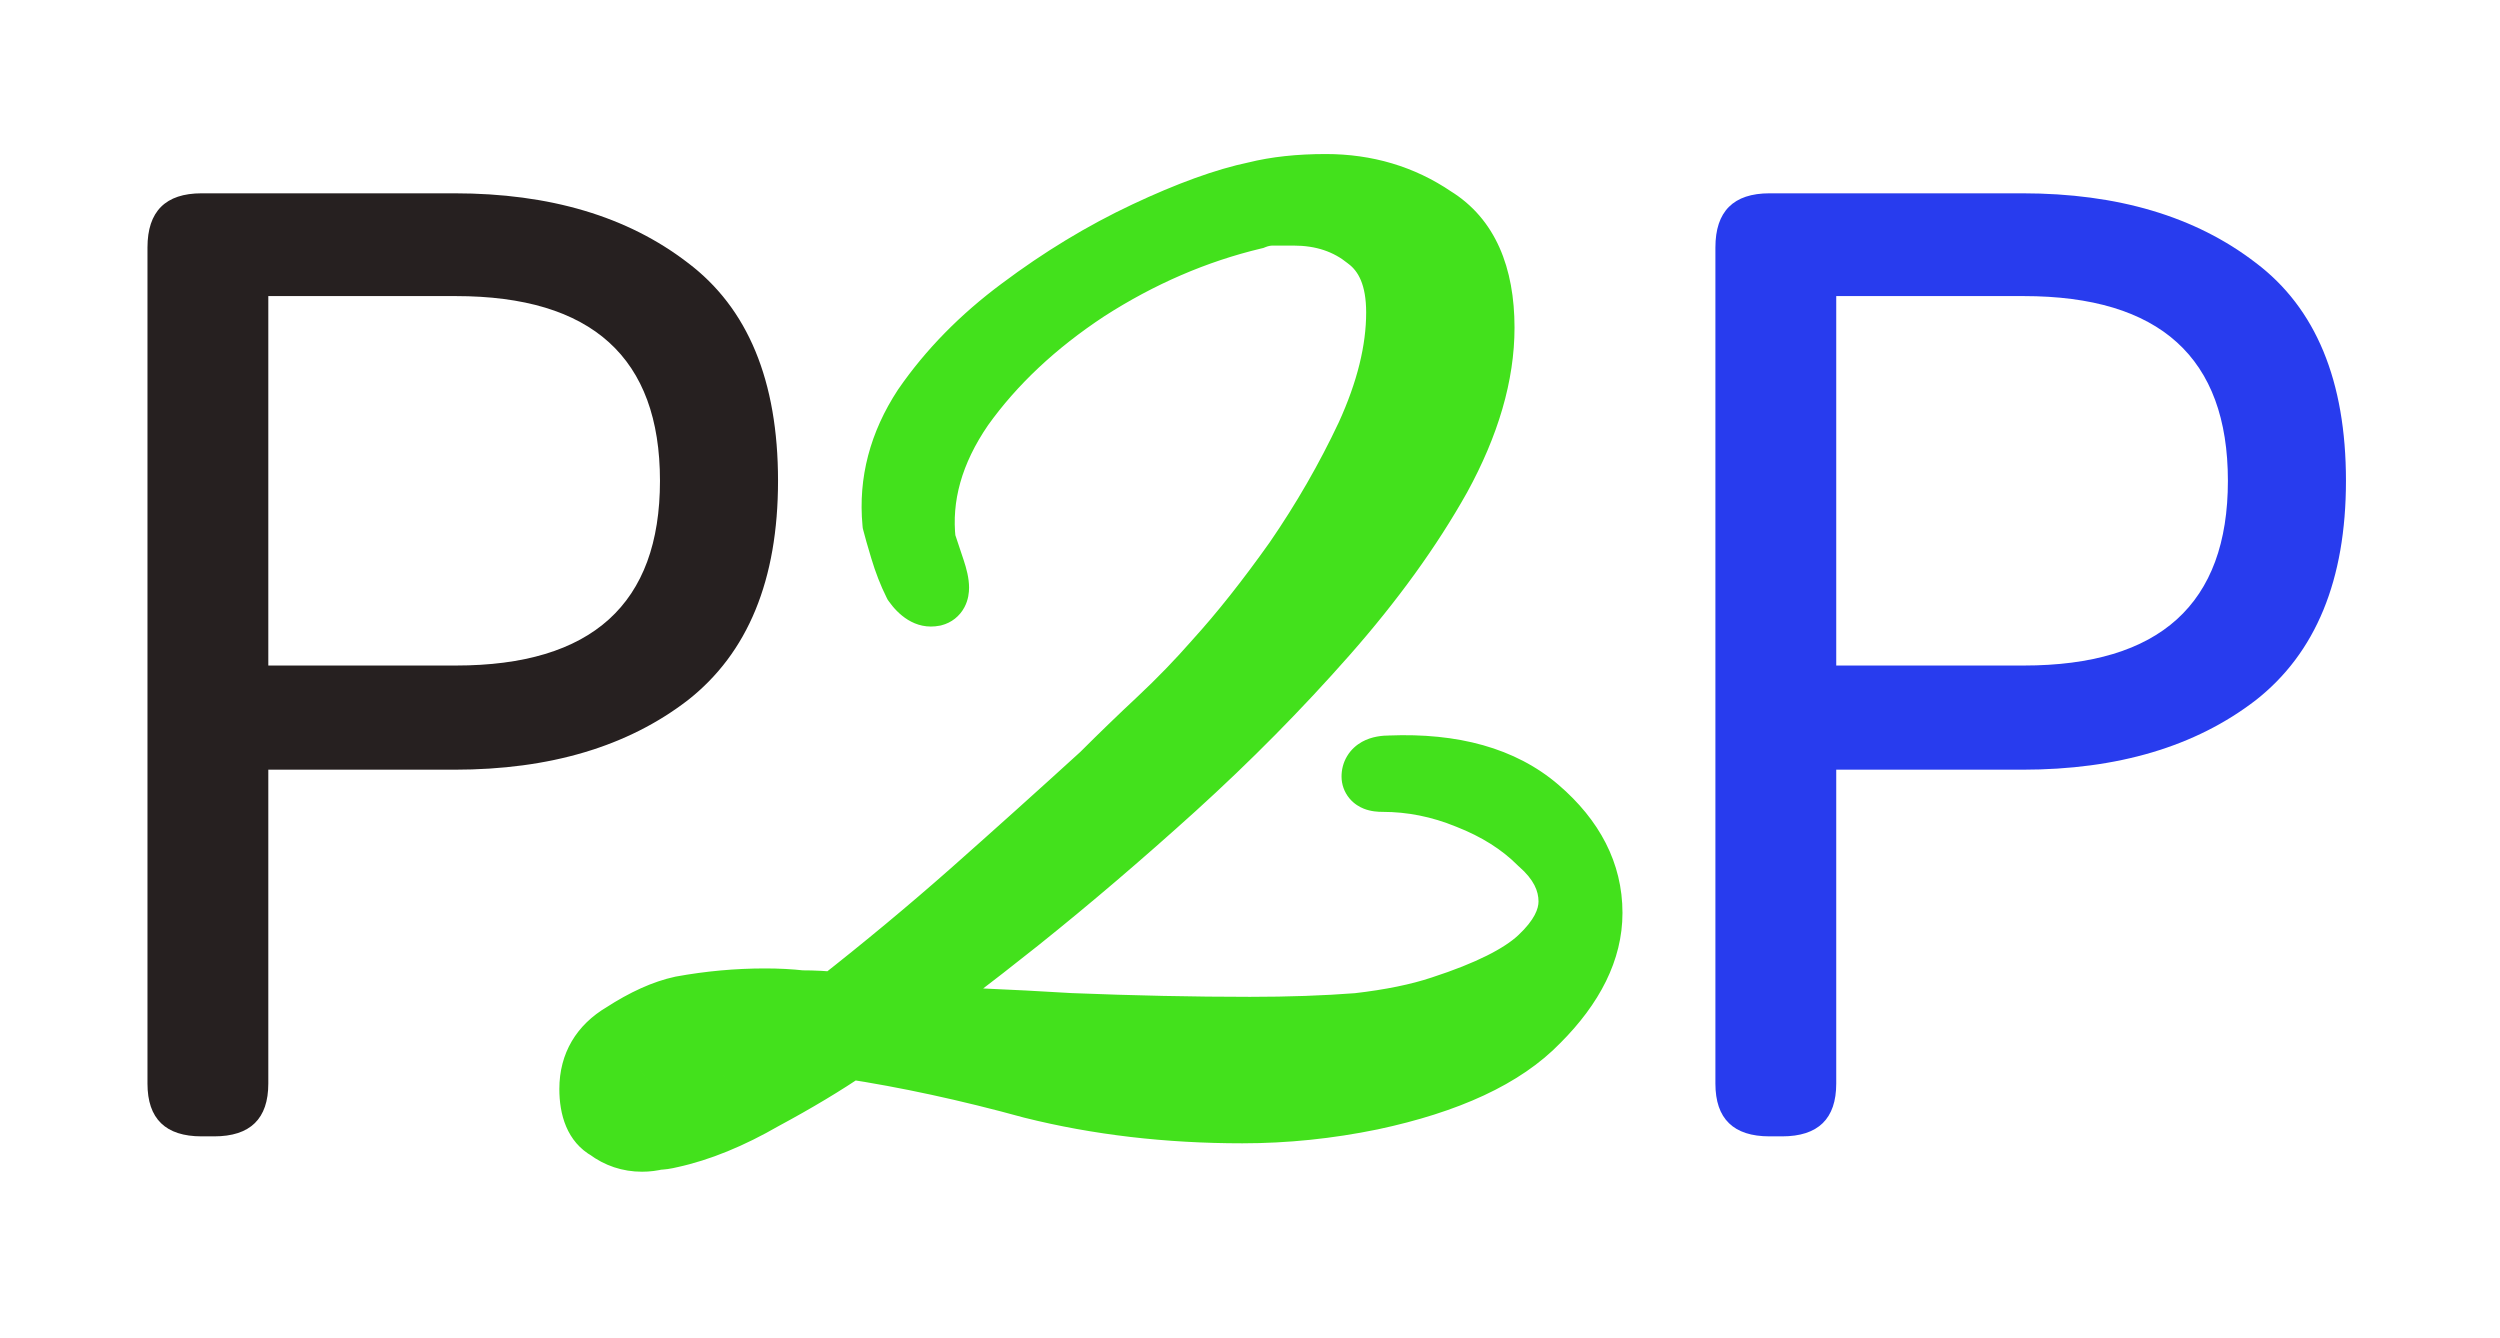 <svg width="198" height="106" viewBox="0 0 198 106" fill="none" xmlns="http://www.w3.org/2000/svg">
<path d="M15.97 15.31H35.99C43.544 15.31 49.704 17.143 54.47 20.81C59.237 24.403 61.62 30.16 61.62 38.08C61.62 45.927 59.237 51.72 54.47 55.46C49.704 59.127 43.544 60.96 35.99 60.96H21.25V85.82C21.25 88.607 19.82 90 16.96 90H15.97C13.11 90 11.68 88.607 11.68 85.82V19.6C11.68 16.74 13.11 15.31 15.97 15.31ZM21.25 23.45V52.71H36.1C46.88 52.71 52.27 47.833 52.27 38.08C52.27 28.327 46.88 23.45 36.1 23.45H21.25Z" fill="#262020"/>
<path d="M140.15 15.31H160.17C167.723 15.31 173.883 17.143 178.65 20.81C183.417 24.403 185.8 30.16 185.8 38.08C185.8 45.927 183.417 51.72 178.65 55.46C173.883 59.127 167.723 60.96 160.17 60.96H145.43V85.82C145.43 88.607 144 90 141.14 90H140.15C137.29 90 135.86 88.607 135.86 85.82V19.6C135.86 16.74 137.29 15.31 140.15 15.31ZM145.43 23.45V52.71H160.28C171.06 52.71 176.45 47.833 176.45 38.08C176.45 28.327 171.06 23.45 160.28 23.45H145.43Z" fill="#283CEE"/>
<path d="M50.85 90.3C49.85 90.3 48.95 90 48.15 89.4C47.25 88.9 46.8 87.85 46.8 86.25C46.8 84.35 47.65 82.9 49.35 81.9C51.05 80.8 52.6 80.1 54 79.8C55.1 79.6 56.2 79.45 57.3 79.35C58.4 79.25 59.5 79.2 60.6 79.2C61.6 79.2 62.55 79.25 63.45 79.35C64.45 79.35 65.4 79.4 66.3 79.5C70 76.6 73.55 73.65 76.95 70.65C80.45 67.55 83.9 64.45 87.3 61.35C88.8 59.85 90.3 58.4 91.8 57C93.4 55.5 94.9 53.95 96.3 52.35C98.3 50.15 100.4 47.5 102.6 44.4C104.8 41.2 106.7 37.9 108.3 34.5C109.9 31 110.7 27.75 110.7 24.75C110.7 22.05 109.9 20.1 108.3 18.9C106.7 17.6 104.75 16.95 102.45 16.95C101.95 16.95 101.4 16.95 100.8 16.95C100.3 16.95 99.8 17.05 99.3 17.25C94.7 18.35 90.3 20.25 86.1 22.95C82 25.65 78.7 28.75 76.2 32.25C73.8 35.75 72.8 39.3 73.2 42.9C73.3 43.2 73.55 43.95 73.95 45.15C74.35 46.35 74.35 47 73.95 47.1C73.45 47.2 72.95 46.9 72.45 46.2C72.05 45.4 71.7 44.5 71.4 43.5C71.1 42.5 70.9 41.8 70.8 41.4C70.5 38.2 71.3 35.15 73.2 32.25C75.2 29.35 77.75 26.75 80.85 24.45C84.05 22.05 87.35 20.05 90.75 18.45C94.15 16.85 97.05 15.8 99.45 15.3C101.05 14.9 102.9 14.7 105 14.7C108.2 14.7 111.05 15.55 113.55 17.25C116.15 18.85 117.45 21.75 117.45 25.95C117.45 29.65 116.3 33.6 114 37.8C111.7 41.9 108.7 46.05 105 50.25C101.3 54.45 97.3 58.5 93 62.4C88.8 66.2 84.7 69.7 80.7 72.9C76.8 76 73.45 78.55 70.65 80.55C75.15 80.65 79.85 80.85 84.75 81.15C89.75 81.35 94.5 81.45 99 81.45C102.1 81.45 104.95 81.35 107.55 81.15C110.15 80.85 112.35 80.4 114.15 79.8C117.85 78.6 120.45 77.3 121.95 75.9C123.55 74.4 124.35 72.9 124.35 71.4C124.35 69.7 123.55 68.15 121.95 66.75C120.45 65.25 118.55 64.05 116.25 63.15C114.05 62.25 111.8 61.8 109.5 61.8C109 61.8 108.75 61.7 108.75 61.5C108.75 61 109.2 60.75 110.1 60.75C115.1 60.55 119 61.65 121.8 64.05C124.6 66.45 126 69.2 126 72.3C126 75.2 124.6 78.05 121.8 80.85C119.1 83.65 114.7 85.7 108.6 87C105.2 87.7 101.8 88.05 98.4 88.05C92.5 88.05 86.95 87.4 81.75 86.1C76.65 84.7 71.8 83.65 67.2 82.95C65.3 84.25 63.05 85.6 60.45 87C57.85 88.5 55.4 89.5 53.1 90C52.7 90.1 52.35 90.15 52.05 90.15C51.65 90.25 51.25 90.3 50.85 90.3ZM51.6 88.65C52.4 88.65 53.3 88.45 54.3 88.05C55.4 87.65 56.6 86.95 57.9 85.95C58.7 85.45 59.4 84.9 60 84.3C60.6 83.6 61.25 83.05 61.95 82.65H58.95C58.25 82.65 57.5 82.65 56.7 82.65C56 82.65 55.25 82.75 54.45 82.95C52.75 83.35 51.5 83.95 50.7 84.75C49.8 85.45 49.35 86.15 49.35 86.85C49.35 88.05 50.1 88.65 51.6 88.65Z" fill="#43E11C"/>
<path d="M48.15 89.4L49.65 87.4L49.513 87.298L49.364 87.215L48.15 89.4ZM49.35 81.9L50.618 84.055L50.663 84.028L50.708 83.999L49.35 81.9ZM54 79.8L53.553 77.34L53.514 77.347L53.476 77.355L54 79.8ZM63.45 79.35L63.174 81.835L63.312 81.85H63.45V79.35ZM66.3 79.5L66.024 81.985L67.039 82.097L67.842 81.468L66.3 79.5ZM76.95 70.65L78.604 72.525L78.608 72.521L76.95 70.65ZM87.3 61.35L88.984 63.197L89.027 63.159L89.068 63.118L87.3 61.35ZM91.8 57L93.506 58.828L93.51 58.824L91.8 57ZM96.3 52.35L94.45 50.668L94.434 50.686L94.419 50.704L96.3 52.35ZM102.6 44.4L104.639 45.847L104.65 45.832L104.66 45.816L102.6 44.4ZM108.3 34.5L110.562 35.565L110.568 35.552L110.574 35.539L108.3 34.5ZM108.3 18.9L106.724 20.84L106.761 20.871L106.8 20.9L108.3 18.9ZM99.3 17.25L99.881 19.681L100.059 19.639L100.228 19.571L99.3 17.25ZM86.1 22.95L84.748 20.847L84.737 20.855L84.725 20.862L86.1 22.95ZM76.2 32.25L74.166 30.797L74.152 30.816L74.138 30.836L76.2 32.25ZM73.2 42.9L70.715 43.176L70.745 43.439L70.828 43.691L73.2 42.9ZM73.95 47.1L74.44 49.551L74.499 49.54L74.556 49.525L73.95 47.1ZM72.45 46.2L70.214 47.318L70.302 47.493L70.416 47.653L72.45 46.2ZM70.8 41.4L68.311 41.633L68.329 41.822L68.375 42.006L70.8 41.4ZM73.2 32.25L71.142 30.831L71.125 30.855L71.109 30.88L73.2 32.25ZM80.85 24.45L82.34 26.458L82.35 26.45L80.85 24.45ZM99.45 15.3L99.96 17.747L100.008 17.737L100.056 17.725L99.45 15.3ZM113.55 17.25L112.144 19.317L112.191 19.349L112.24 19.379L113.55 17.25ZM114 37.8L116.18 39.023L116.187 39.012L116.193 39.001L114 37.8ZM93 62.4L94.677 64.254L94.68 64.252L93 62.4ZM80.7 72.9L82.256 74.857L82.262 74.852L80.7 72.9ZM70.65 80.55L69.197 78.516L63.083 82.882L70.594 83.049L70.65 80.55ZM84.75 81.15L84.597 83.645L84.624 83.647L84.65 83.648L84.75 81.15ZM107.55 81.15L107.742 83.643L107.789 83.639L107.837 83.634L107.55 81.15ZM114.15 79.8L113.379 77.422L113.369 77.425L113.359 77.428L114.15 79.8ZM121.95 75.9L123.656 77.728L123.66 77.724L121.95 75.9ZM121.95 66.75L120.182 68.518L120.241 68.577L120.304 68.631L121.95 66.75ZM116.25 63.15L115.303 65.464L115.321 65.471L115.339 65.478L116.25 63.15ZM110.1 60.75V63.25H110.15L110.2 63.248L110.1 60.75ZM121.8 80.85L120.032 79.082L120.016 79.098L120 79.115L121.8 80.85ZM108.6 87L109.104 89.449L109.113 89.447L109.121 89.445L108.6 87ZM81.75 86.1L81.088 88.511L81.116 88.518L81.144 88.525L81.75 86.1ZM67.2 82.95L67.576 80.478L66.602 80.33L65.788 80.887L67.2 82.95ZM60.45 87L59.265 84.799L59.232 84.816L59.201 84.835L60.45 87ZM53.1 90L52.569 87.557L52.531 87.565L52.494 87.575L53.1 90ZM52.05 90.15V87.65H51.742L51.444 87.725L52.05 90.15ZM54.3 88.05L53.446 85.701L53.408 85.714L53.372 85.729L54.3 88.05ZM57.9 85.95L56.575 83.83L56.472 83.894L56.376 83.968L57.9 85.95ZM60 84.3L61.768 86.068L61.836 86L61.898 85.927L60 84.3ZM61.95 82.65L63.19 84.821L71.364 80.15H61.95V82.65ZM54.45 82.95L55.023 85.384L55.039 85.38L55.056 85.375L54.45 82.95ZM50.7 84.75L52.235 86.723L52.358 86.628L52.468 86.518L50.7 84.75ZM50.85 87.8C50.391 87.8 50.017 87.675 49.65 87.4L46.65 91.4C47.883 92.325 49.309 92.8 50.85 92.8V87.8ZM49.364 87.215C49.392 87.23 49.423 87.255 49.445 87.28C49.465 87.303 49.457 87.302 49.435 87.253C49.386 87.137 49.3 86.838 49.3 86.25H44.3C44.3 88.215 44.86 90.432 46.936 91.585L49.364 87.215ZM49.3 86.25C49.3 85.277 49.645 84.627 50.618 84.055L48.082 79.745C45.654 81.173 44.3 83.423 44.3 86.25H49.3ZM50.708 83.999C52.251 83.001 53.516 82.46 54.524 82.245L53.476 77.355C51.684 77.74 49.849 78.599 47.992 79.801L50.708 83.999ZM54.447 82.26C55.475 82.073 56.501 81.933 57.526 81.84L57.074 76.86C55.899 76.967 54.725 77.127 53.553 77.34L54.447 82.26ZM57.526 81.84C58.551 81.747 59.576 81.7 60.6 81.7V76.7C59.424 76.7 58.249 76.753 57.074 76.86L57.526 81.84ZM60.6 81.7C61.517 81.7 62.374 81.746 63.174 81.835L63.726 76.865C62.726 76.754 61.683 76.7 60.6 76.7V81.7ZM63.45 81.85C64.367 81.85 65.224 81.896 66.024 81.985L66.576 77.015C65.576 76.904 64.533 76.85 63.45 76.85V81.85ZM67.842 81.468C71.579 78.539 75.166 75.558 78.604 72.525L75.296 68.775C71.934 71.742 68.421 74.661 64.758 77.532L67.842 81.468ZM78.608 72.521C82.116 69.414 85.575 66.306 88.984 63.197L85.616 59.503C82.225 62.594 78.784 65.686 75.292 68.779L78.608 72.521ZM89.068 63.118C90.548 61.637 92.027 60.207 93.506 58.828L90.094 55.172C88.573 56.593 87.052 58.063 85.532 59.582L89.068 63.118ZM93.51 58.824C95.168 57.269 96.726 55.66 98.181 53.996L94.419 50.704C93.074 52.24 91.632 53.731 90.09 55.176L93.51 58.824ZM98.15 54.032C100.233 51.74 102.396 49.008 104.639 45.847L100.561 42.953C98.404 45.992 96.367 48.56 94.45 50.668L98.15 54.032ZM104.66 45.816C106.934 42.508 108.902 39.091 110.562 35.565L106.038 33.435C104.498 36.709 102.666 39.892 100.54 42.984L104.66 45.816ZM110.574 35.539C112.282 31.802 113.2 28.195 113.2 24.75H108.2C108.2 27.305 107.518 30.198 106.026 33.461L110.574 35.539ZM113.2 24.75C113.2 21.56 112.234 18.726 109.8 16.9L106.8 20.9C107.566 21.474 108.2 22.54 108.2 24.75H113.2ZM109.876 16.96C107.779 15.255 105.254 14.45 102.45 14.45V19.45C104.246 19.45 105.621 19.945 106.724 20.84L109.876 16.96ZM102.45 14.45C102.449 14.45 102.448 14.45 102.447 14.45C102.446 14.45 102.445 14.45 102.444 14.45C102.443 14.45 102.442 14.45 102.441 14.45C102.44 14.45 102.439 14.45 102.438 14.45C102.437 14.45 102.436 14.45 102.435 14.45C102.434 14.45 102.433 14.45 102.432 14.45C102.431 14.45 102.43 14.45 102.429 14.45C102.428 14.45 102.428 14.45 102.427 14.45C102.426 14.45 102.425 14.45 102.424 14.45C102.423 14.45 102.422 14.45 102.421 14.45C102.42 14.45 102.419 14.45 102.418 14.45C102.417 14.45 102.416 14.45 102.415 14.45C102.414 14.45 102.413 14.45 102.412 14.45C102.411 14.45 102.41 14.45 102.409 14.45C102.408 14.45 102.407 14.45 102.406 14.45C102.405 14.45 102.404 14.45 102.403 14.45C102.402 14.45 102.401 14.45 102.4 14.45C102.399 14.45 102.398 14.45 102.397 14.45C102.396 14.45 102.395 14.45 102.394 14.45C102.393 14.45 102.392 14.45 102.391 14.45C102.39 14.45 102.389 14.45 102.388 14.45C102.387 14.45 102.386 14.45 102.385 14.45C102.384 14.45 102.383 14.45 102.382 14.45C102.381 14.45 102.38 14.45 102.379 14.45C102.378 14.45 102.377 14.45 102.376 14.45C102.375 14.45 102.374 14.45 102.373 14.45C102.372 14.45 102.371 14.45 102.37 14.45C102.369 14.45 102.369 14.45 102.368 14.45C102.367 14.45 102.366 14.45 102.365 14.45C102.364 14.45 102.363 14.45 102.362 14.45C102.361 14.45 102.36 14.45 102.359 14.45C102.358 14.45 102.357 14.45 102.356 14.45C102.355 14.45 102.354 14.45 102.353 14.45C102.352 14.45 102.351 14.45 102.35 14.45C102.349 14.45 102.348 14.45 102.347 14.45C102.346 14.45 102.345 14.45 102.344 14.45C102.343 14.45 102.342 14.45 102.341 14.45C102.34 14.45 102.339 14.45 102.338 14.45C102.337 14.45 102.336 14.45 102.335 14.45C102.334 14.45 102.333 14.45 102.332 14.45C102.331 14.45 102.33 14.45 102.329 14.45C102.328 14.45 102.327 14.45 102.326 14.45C102.325 14.45 102.324 14.45 102.323 14.45C102.322 14.45 102.321 14.45 102.32 14.45C102.319 14.45 102.318 14.45 102.317 14.45C102.316 14.45 102.315 14.45 102.314 14.45C102.313 14.45 102.312 14.45 102.311 14.45C102.31 14.45 102.309 14.45 102.308 14.45C102.307 14.45 102.306 14.45 102.305 14.45C102.304 14.45 102.303 14.45 102.302 14.45C102.301 14.45 102.3 14.45 102.299 14.45C102.298 14.45 102.297 14.45 102.296 14.45C102.295 14.45 102.294 14.45 102.293 14.45C102.292 14.45 102.291 14.45 102.29 14.45C102.289 14.45 102.288 14.45 102.287 14.45C102.286 14.45 102.285 14.45 102.284 14.45C102.283 14.45 102.282 14.45 102.281 14.45C102.28 14.45 102.279 14.45 102.278 14.45C102.277 14.45 102.276 14.45 102.275 14.45C102.274 14.45 102.273 14.45 102.272 14.45C102.271 14.45 102.27 14.45 102.269 14.45C102.268 14.45 102.267 14.45 102.266 14.45C102.265 14.45 102.264 14.45 102.263 14.45C102.262 14.45 102.261 14.45 102.26 14.45C102.259 14.45 102.258 14.45 102.257 14.45C102.256 14.45 102.255 14.45 102.254 14.45C102.253 14.45 102.252 14.45 102.251 14.45C102.25 14.45 102.249 14.45 102.248 14.45C102.247 14.45 102.246 14.45 102.245 14.45C102.244 14.45 102.243 14.45 102.242 14.45C102.241 14.45 102.24 14.45 102.239 14.45C102.238 14.45 102.237 14.45 102.236 14.45C102.235 14.45 102.234 14.45 102.233 14.45C102.232 14.45 102.231 14.45 102.23 14.45C102.229 14.45 102.228 14.45 102.227 14.45C102.226 14.45 102.225 14.45 102.224 14.45C102.223 14.45 102.222 14.45 102.221 14.45C102.22 14.45 102.219 14.45 102.218 14.45C102.217 14.45 102.216 14.45 102.215 14.45C102.214 14.45 102.213 14.45 102.212 14.45C102.211 14.45 102.21 14.45 102.209 14.45C102.208 14.45 102.207 14.45 102.206 14.45C102.205 14.45 102.204 14.45 102.203 14.45C102.202 14.45 102.201 14.45 102.2 14.45C102.199 14.45 102.198 14.45 102.197 14.45C102.196 14.45 102.195 14.45 102.194 14.45C102.193 14.45 102.192 14.45 102.191 14.45C102.19 14.45 102.189 14.45 102.188 14.45C102.187 14.45 102.186 14.45 102.185 14.45C102.184 14.45 102.183 14.45 102.182 14.45C102.181 14.45 102.18 14.45 102.179 14.45C102.178 14.45 102.177 14.45 102.176 14.45C102.175 14.45 102.174 14.45 102.173 14.45C102.172 14.45 102.171 14.45 102.17 14.45C102.169 14.45 102.168 14.45 102.167 14.45C102.166 14.45 102.164 14.45 102.163 14.45C102.162 14.45 102.161 14.45 102.16 14.45C102.159 14.45 102.158 14.45 102.157 14.45C102.156 14.45 102.155 14.45 102.154 14.45C102.153 14.45 102.152 14.45 102.151 14.45C102.15 14.45 102.149 14.45 102.148 14.45C102.147 14.45 102.146 14.45 102.145 14.45C102.144 14.45 102.143 14.45 102.142 14.45C102.141 14.45 102.14 14.45 102.139 14.45C102.138 14.45 102.137 14.45 102.136 14.45C102.135 14.45 102.134 14.45 102.133 14.45C102.132 14.45 102.131 14.45 102.13 14.45C102.129 14.45 102.128 14.45 102.127 14.45C102.126 14.45 102.125 14.45 102.124 14.45C102.123 14.45 102.122 14.45 102.121 14.45C102.12 14.45 102.119 14.45 102.118 14.45C102.117 14.45 102.116 14.45 102.115 14.45C102.114 14.45 102.113 14.45 102.112 14.45C102.111 14.45 102.11 14.45 102.109 14.45C102.108 14.45 102.107 14.45 102.106 14.45C102.104 14.45 102.103 14.45 102.102 14.45C102.101 14.45 102.1 14.45 102.099 14.45C102.098 14.45 102.097 14.45 102.096 14.45C102.095 14.45 102.094 14.45 102.093 14.45C102.092 14.45 102.091 14.45 102.09 14.45C102.089 14.45 102.088 14.45 102.087 14.45C102.086 14.45 102.085 14.45 102.084 14.45C102.083 14.45 102.082 14.45 102.081 14.45C102.08 14.45 102.079 14.45 102.078 14.45C102.077 14.45 102.076 14.45 102.075 14.45C102.074 14.45 102.073 14.45 102.072 14.45C102.071 14.45 102.07 14.45 102.069 14.45C102.068 14.45 102.067 14.45 102.066 14.45C102.065 14.45 102.064 14.45 102.063 14.45C102.062 14.45 102.06 14.45 102.059 14.45C102.058 14.45 102.057 14.45 102.056 14.45C102.055 14.45 102.054 14.45 102.053 14.45C102.052 14.45 102.051 14.45 102.05 14.45C102.049 14.45 102.048 14.45 102.047 14.45C102.046 14.45 102.045 14.45 102.044 14.45C102.043 14.45 102.042 14.45 102.041 14.45C102.04 14.45 102.039 14.45 102.038 14.45C102.037 14.45 102.036 14.45 102.035 14.45C102.034 14.45 102.033 14.45 102.032 14.45C102.031 14.45 102.03 14.45 102.029 14.45C102.028 14.45 102.027 14.45 102.026 14.45C102.025 14.45 102.023 14.45 102.022 14.45C102.021 14.45 102.02 14.45 102.019 14.45C102.018 14.45 102.017 14.45 102.016 14.45C102.015 14.45 102.014 14.45 102.013 14.45C102.012 14.45 102.011 14.45 102.01 14.45C102.009 14.45 102.008 14.45 102.007 14.45C102.006 14.45 102.005 14.45 102.004 14.45C102.003 14.45 102.002 14.45 102.001 14.45C102 14.45 101.999 14.45 101.998 14.45C101.997 14.45 101.996 14.45 101.995 14.45C101.994 14.45 101.993 14.45 101.991 14.45C101.99 14.45 101.989 14.45 101.988 14.45C101.987 14.45 101.986 14.45 101.985 14.45C101.984 14.45 101.983 14.45 101.982 14.45C101.981 14.45 101.98 14.45 101.979 14.45C101.978 14.45 101.977 14.45 101.976 14.45C101.975 14.45 101.974 14.45 101.973 14.45C101.972 14.45 101.971 14.45 101.97 14.45C101.969 14.45 101.968 14.45 101.967 14.45C101.966 14.45 101.965 14.45 101.963 14.45C101.962 14.45 101.961 14.45 101.96 14.45C101.959 14.45 101.958 14.45 101.957 14.45C101.956 14.45 101.955 14.45 101.954 14.45C101.953 14.45 101.952 14.45 101.951 14.45C101.95 14.45 101.949 14.45 101.948 14.45C101.947 14.45 101.946 14.45 101.945 14.45C101.944 14.45 101.943 14.45 101.942 14.45C101.941 14.45 101.94 14.45 101.939 14.45C101.938 14.45 101.936 14.45 101.935 14.45C101.934 14.45 101.933 14.45 101.932 14.45C101.931 14.45 101.93 14.45 101.929 14.45C101.928 14.45 101.927 14.45 101.926 14.45C101.925 14.45 101.924 14.45 101.923 14.45C101.922 14.45 101.921 14.45 101.92 14.45C101.919 14.45 101.918 14.45 101.917 14.45C101.916 14.45 101.915 14.45 101.914 14.45C101.912 14.45 101.911 14.45 101.91 14.45C101.909 14.45 101.908 14.45 101.907 14.45C101.906 14.45 101.905 14.45 101.904 14.45C101.903 14.45 101.902 14.45 101.901 14.45C101.9 14.45 101.899 14.45 101.898 14.45C101.897 14.45 101.896 14.45 101.895 14.45C101.894 14.45 101.893 14.45 101.892 14.45C101.891 14.45 101.889 14.45 101.888 14.45C101.887 14.45 101.886 14.45 101.885 14.45C101.884 14.45 101.883 14.45 101.882 14.45C101.881 14.45 101.88 14.45 101.879 14.45C101.878 14.45 101.877 14.45 101.876 14.45C101.875 14.45 101.874 14.45 101.873 14.45C101.872 14.45 101.871 14.45 101.87 14.45C101.869 14.45 101.867 14.45 101.866 14.45C101.865 14.45 101.864 14.45 101.863 14.45C101.862 14.45 101.861 14.45 101.86 14.45C101.859 14.45 101.858 14.45 101.857 14.45C101.856 14.45 101.855 14.45 101.854 14.45C101.853 14.45 101.852 14.45 101.851 14.45C101.85 14.45 101.849 14.45 101.847 14.45C101.846 14.45 101.845 14.45 101.844 14.45C101.843 14.45 101.842 14.45 101.841 14.45C101.84 14.45 101.839 14.45 101.838 14.45C101.837 14.45 101.836 14.45 101.835 14.45C101.834 14.45 101.833 14.45 101.832 14.45C101.831 14.45 101.83 14.45 101.829 14.45C101.827 14.45 101.826 14.45 101.825 14.45C101.824 14.45 101.823 14.45 101.822 14.45C101.821 14.45 101.82 14.45 101.819 14.45C101.818 14.45 101.817 14.45 101.816 14.45C101.815 14.45 101.814 14.45 101.813 14.45C101.812 14.45 101.811 14.45 101.81 14.45C101.808 14.45 101.807 14.45 101.806 14.45C101.805 14.45 101.804 14.45 101.803 14.45C101.802 14.45 101.801 14.45 101.8 14.45C101.799 14.45 101.798 14.45 101.797 14.45C101.796 14.45 101.795 14.45 101.794 14.45C101.793 14.45 101.792 14.45 101.79 14.45C101.789 14.45 101.788 14.45 101.787 14.45C101.786 14.45 101.785 14.45 101.784 14.45C101.783 14.45 101.782 14.45 101.781 14.45C101.78 14.45 101.779 14.45 101.778 14.45C101.777 14.45 101.776 14.45 101.775 14.45C101.774 14.45 101.772 14.45 101.771 14.45C101.77 14.45 101.769 14.45 101.768 14.45C101.767 14.45 101.766 14.45 101.765 14.45C101.764 14.45 101.763 14.45 101.762 14.45C101.761 14.45 101.76 14.45 101.759 14.45C101.758 14.45 101.757 14.45 101.755 14.45C101.754 14.45 101.753 14.45 101.752 14.45C101.751 14.45 101.75 14.45 101.749 14.45C101.748 14.45 101.747 14.45 101.746 14.45C101.745 14.45 101.744 14.45 101.743 14.45C101.742 14.45 101.741 14.45 101.74 14.45C101.738 14.45 101.737 14.45 101.736 14.45C101.735 14.45 101.734 14.45 101.733 14.45C101.732 14.45 101.731 14.45 101.73 14.45C101.729 14.45 101.728 14.45 101.727 14.45C101.726 14.45 101.725 14.45 101.724 14.45C101.722 14.45 101.721 14.45 101.72 14.45C101.719 14.45 101.718 14.45 101.717 14.45C101.716 14.45 101.715 14.45 101.714 14.45C101.713 14.45 101.712 14.45 101.711 14.45C101.71 14.45 101.709 14.45 101.708 14.45C101.706 14.45 101.705 14.45 101.704 14.45C101.703 14.45 101.702 14.45 101.701 14.45C101.7 14.45 101.699 14.45 101.698 14.45C101.697 14.45 101.696 14.45 101.695 14.45C101.694 14.45 101.693 14.45 101.691 14.45C101.69 14.45 101.689 14.45 101.688 14.45C101.687 14.45 101.686 14.45 101.685 14.45C101.684 14.45 101.683 14.45 101.682 14.45C101.681 14.45 101.68 14.45 101.679 14.45C101.678 14.45 101.676 14.45 101.675 14.45C101.674 14.45 101.673 14.45 101.672 14.45C101.671 14.45 101.67 14.45 101.669 14.45C101.668 14.45 101.667 14.45 101.666 14.45C101.665 14.45 101.664 14.45 101.663 14.45C101.661 14.45 101.66 14.45 101.659 14.45C101.658 14.45 101.657 14.45 101.656 14.45C101.655 14.45 101.654 14.45 101.653 14.45C101.652 14.45 101.651 14.45 101.65 14.45C101.649 14.45 101.647 14.45 101.646 14.45C101.645 14.45 101.644 14.45 101.643 14.45C101.642 14.45 101.641 14.45 101.64 14.45C101.639 14.45 101.638 14.45 101.637 14.45C101.636 14.45 101.635 14.45 101.633 14.45C101.632 14.45 101.631 14.45 101.63 14.45C101.629 14.45 101.628 14.45 101.627 14.45C101.626 14.45 101.625 14.45 101.624 14.45C101.623 14.45 101.622 14.45 101.621 14.45C101.619 14.45 101.618 14.45 101.617 14.45C101.616 14.45 101.615 14.45 101.614 14.45C101.613 14.45 101.612 14.45 101.611 14.45C101.61 14.45 101.609 14.45 101.608 14.45C101.606 14.45 101.605 14.45 101.604 14.45C101.603 14.45 101.602 14.45 101.601 14.45C101.6 14.45 101.599 14.45 101.598 14.45C101.597 14.45 101.596 14.45 101.595 14.45C101.593 14.45 101.592 14.45 101.591 14.45C101.59 14.45 101.589 14.45 101.588 14.45C101.587 14.45 101.586 14.45 101.585 14.45C101.584 14.45 101.583 14.45 101.582 14.45C101.58 14.45 101.579 14.45 101.578 14.45C101.577 14.45 101.576 14.45 101.575 14.45C101.574 14.45 101.573 14.45 101.572 14.45C101.571 14.45 101.57 14.45 101.569 14.45C101.567 14.45 101.566 14.45 101.565 14.45C101.564 14.45 101.563 14.45 101.562 14.45C101.561 14.45 101.56 14.45 101.559 14.45C101.558 14.45 101.557 14.45 101.556 14.45C101.554 14.45 101.553 14.45 101.552 14.45C101.551 14.45 101.55 14.45 101.549 14.45C101.548 14.45 101.547 14.45 101.546 14.45C101.545 14.45 101.544 14.45 101.542 14.45C101.541 14.45 101.54 14.45 101.539 14.45C101.538 14.45 101.537 14.45 101.536 14.45C101.535 14.45 101.534 14.45 101.533 14.45C101.532 14.45 101.531 14.45 101.529 14.45C101.528 14.45 101.527 14.45 101.526 14.45C101.525 14.45 101.524 14.45 101.523 14.45C101.522 14.45 101.521 14.45 101.52 14.45C101.519 14.45 101.517 14.45 101.516 14.45C101.515 14.45 101.514 14.45 101.513 14.45C101.512 14.45 101.511 14.45 101.51 14.45C101.509 14.45 101.508 14.45 101.506 14.45C101.505 14.45 101.504 14.45 101.503 14.45C101.502 14.45 101.501 14.45 101.5 14.45C101.499 14.45 101.498 14.45 101.497 14.45C101.496 14.45 101.494 14.45 101.493 14.45C101.492 14.45 101.491 14.45 101.49 14.45C101.489 14.45 101.488 14.45 101.487 14.45C101.486 14.45 101.485 14.45 101.484 14.45C101.482 14.45 101.481 14.45 101.48 14.45C101.479 14.45 101.478 14.45 101.477 14.45C101.476 14.45 101.475 14.45 101.474 14.45C101.473 14.45 101.471 14.45 101.47 14.45C101.469 14.45 101.468 14.45 101.467 14.45C101.466 14.45 101.465 14.45 101.464 14.45C101.463 14.45 101.462 14.45 101.46 14.45C101.459 14.45 101.458 14.45 101.457 14.45C101.456 14.45 101.455 14.45 101.454 14.45C101.453 14.45 101.452 14.45 101.451 14.45C101.45 14.45 101.448 14.45 101.447 14.45C101.446 14.45 101.445 14.45 101.444 14.45C101.443 14.45 101.442 14.45 101.441 14.45C101.44 14.45 101.439 14.45 101.437 14.45C101.436 14.45 101.435 14.45 101.434 14.45C101.433 14.45 101.432 14.45 101.431 14.45C101.43 14.45 101.429 14.45 101.428 14.45C101.426 14.45 101.425 14.45 101.424 14.45C101.423 14.45 101.422 14.45 101.421 14.45C101.42 14.45 101.419 14.45 101.418 14.45C101.416 14.45 101.415 14.45 101.414 14.45C101.413 14.45 101.412 14.45 101.411 14.45C101.41 14.45 101.409 14.45 101.408 14.45C101.407 14.45 101.405 14.45 101.404 14.45C101.403 14.45 101.402 14.45 101.401 14.45C101.4 14.45 101.399 14.45 101.398 14.45C101.397 14.45 101.396 14.45 101.394 14.45C101.393 14.45 101.392 14.45 101.391 14.45C101.39 14.45 101.389 14.45 101.388 14.45C101.387 14.45 101.386 14.45 101.384 14.45C101.383 14.45 101.382 14.45 101.381 14.45C101.38 14.45 101.379 14.45 101.378 14.45C101.377 14.45 101.376 14.45 101.374 14.45C101.373 14.45 101.372 14.45 101.371 14.45C101.37 14.45 101.369 14.45 101.368 14.45C101.367 14.45 101.366 14.45 101.365 14.45C101.363 14.45 101.362 14.45 101.361 14.45C101.36 14.45 101.359 14.45 101.358 14.45C101.357 14.45 101.356 14.45 101.355 14.45C101.353 14.45 101.352 14.45 101.351 14.45C101.35 14.45 101.349 14.45 101.348 14.45C101.347 14.45 101.346 14.45 101.345 14.45C101.343 14.45 101.342 14.45 101.341 14.45C101.34 14.45 101.339 14.45 101.338 14.45C101.337 14.45 101.336 14.45 101.335 14.45C101.333 14.45 101.332 14.45 101.331 14.45C101.33 14.45 101.329 14.45 101.328 14.45C101.327 14.45 101.326 14.45 101.324 14.45C101.323 14.45 101.322 14.45 101.321 14.45C101.32 14.45 101.319 14.45 101.318 14.45C101.317 14.45 101.316 14.45 101.314 14.45C101.313 14.45 101.312 14.45 101.311 14.45C101.31 14.45 101.309 14.45 101.308 14.45C101.307 14.45 101.306 14.45 101.304 14.45C101.303 14.45 101.302 14.45 101.301 14.45C101.3 14.45 101.299 14.45 101.298 14.45C101.297 14.45 101.296 14.45 101.294 14.45C101.293 14.45 101.292 14.45 101.291 14.45C101.29 14.45 101.289 14.45 101.288 14.45C101.287 14.45 101.285 14.45 101.284 14.45C101.283 14.45 101.282 14.45 101.281 14.45C101.28 14.45 101.279 14.45 101.278 14.45C101.277 14.45 101.275 14.45 101.274 14.45C101.273 14.45 101.272 14.45 101.271 14.45C101.27 14.45 101.269 14.45 101.268 14.45C101.266 14.45 101.265 14.45 101.264 14.45C101.263 14.45 101.262 14.45 101.261 14.45C101.26 14.45 101.259 14.45 101.257 14.45C101.256 14.45 101.255 14.45 101.254 14.45C101.253 14.45 101.252 14.45 101.251 14.45C101.25 14.45 101.248 14.45 101.247 14.45C101.246 14.45 101.245 14.45 101.244 14.45C101.243 14.45 101.242 14.45 101.241 14.45C101.24 14.45 101.238 14.45 101.237 14.45C101.236 14.45 101.235 14.45 101.234 14.45C101.233 14.45 101.232 14.45 101.231 14.45C101.229 14.45 101.228 14.45 101.227 14.45C101.226 14.45 101.225 14.45 101.224 14.45C101.223 14.45 101.222 14.45 101.22 14.45C101.219 14.45 101.218 14.45 101.217 14.45C101.216 14.45 101.215 14.45 101.214 14.45C101.213 14.45 101.211 14.45 101.21 14.45C101.209 14.45 101.208 14.45 101.207 14.45C101.206 14.45 101.205 14.45 101.203 14.45C101.202 14.45 101.201 14.45 101.2 14.45C101.199 14.45 101.198 14.45 101.197 14.45C101.196 14.45 101.194 14.45 101.193 14.45C101.192 14.45 101.191 14.45 101.19 14.45C101.189 14.45 101.188 14.45 101.187 14.45C101.185 14.45 101.184 14.45 101.183 14.45C101.182 14.45 101.181 14.45 101.18 14.45C101.179 14.45 101.178 14.45 101.176 14.45C101.175 14.45 101.174 14.45 101.173 14.45C101.172 14.45 101.171 14.45 101.17 14.45C101.168 14.45 101.167 14.45 101.166 14.45C101.165 14.45 101.164 14.45 101.163 14.45C101.162 14.45 101.161 14.45 101.159 14.45C101.158 14.45 101.157 14.45 101.156 14.45C101.155 14.45 101.154 14.45 101.153 14.45C101.152 14.45 101.15 14.45 101.149 14.45C101.148 14.45 101.147 14.45 101.146 14.45C101.145 14.45 101.144 14.45 101.142 14.45C101.141 14.45 101.14 14.45 101.139 14.45C101.138 14.45 101.137 14.45 101.136 14.45C101.134 14.45 101.133 14.45 101.132 14.45C101.131 14.45 101.13 14.45 101.129 14.45C101.128 14.45 101.127 14.45 101.125 14.45C101.124 14.45 101.123 14.45 101.122 14.45C101.121 14.45 101.12 14.45 101.119 14.45C101.117 14.45 101.116 14.45 101.115 14.45C101.114 14.45 101.113 14.45 101.112 14.45C101.111 14.45 101.109 14.45 101.108 14.45C101.107 14.45 101.106 14.45 101.105 14.45C101.104 14.45 101.103 14.45 101.102 14.45C101.1 14.45 101.099 14.45 101.098 14.45C101.097 14.45 101.096 14.45 101.095 14.45C101.094 14.45 101.092 14.45 101.091 14.45C101.09 14.45 101.089 14.45 101.088 14.45C101.087 14.45 101.086 14.45 101.084 14.45C101.083 14.45 101.082 14.45 101.081 14.45C101.08 14.45 101.079 14.45 101.078 14.45C101.076 14.45 101.075 14.45 101.074 14.45C101.073 14.45 101.072 14.45 101.071 14.45C101.07 14.45 101.068 14.45 101.067 14.45C101.066 14.45 101.065 14.45 101.064 14.45C101.063 14.45 101.062 14.45 101.06 14.45C101.059 14.45 101.058 14.45 101.057 14.45C101.056 14.45 101.055 14.45 101.054 14.45C101.052 14.45 101.051 14.45 101.05 14.45C101.049 14.45 101.048 14.45 101.047 14.45C101.046 14.45 101.044 14.45 101.043 14.45C101.042 14.45 101.041 14.45 101.04 14.45C101.039 14.45 101.038 14.45 101.036 14.45C101.035 14.45 101.034 14.45 101.033 14.45C101.032 14.45 101.031 14.45 101.03 14.45C101.028 14.45 101.027 14.45 101.026 14.45C101.025 14.45 101.024 14.45 101.023 14.45C101.022 14.45 101.02 14.45 101.019 14.45C101.018 14.45 101.017 14.45 101.016 14.45C101.015 14.45 101.013 14.45 101.012 14.45C101.011 14.45 101.01 14.45 101.009 14.45C101.008 14.45 101.007 14.45 101.005 14.45C101.004 14.45 101.003 14.45 101.002 14.45C101.001 14.45 101 14.45 100.999 14.45C100.997 14.45 100.996 14.45 100.995 14.45C100.994 14.45 100.993 14.45 100.992 14.45C100.99 14.45 100.989 14.45 100.988 14.45C100.987 14.45 100.986 14.45 100.985 14.45C100.984 14.45 100.982 14.45 100.981 14.45C100.98 14.45 100.979 14.45 100.978 14.45C100.977 14.45 100.976 14.45 100.974 14.45C100.973 14.45 100.972 14.45 100.971 14.45C100.97 14.45 100.969 14.45 100.967 14.45C100.966 14.45 100.965 14.45 100.964 14.45C100.963 14.45 100.962 14.45 100.961 14.45C100.959 14.45 100.958 14.45 100.957 14.45C100.956 14.45 100.955 14.45 100.954 14.45C100.952 14.45 100.951 14.45 100.95 14.45C100.949 14.45 100.948 14.45 100.947 14.45C100.945 14.45 100.944 14.45 100.943 14.45C100.942 14.45 100.941 14.45 100.94 14.45C100.939 14.45 100.937 14.45 100.936 14.45C100.935 14.45 100.934 14.45 100.933 14.45C100.932 14.45 100.93 14.45 100.929 14.45C100.928 14.45 100.927 14.45 100.926 14.45C100.925 14.45 100.924 14.45 100.922 14.45C100.921 14.45 100.92 14.45 100.919 14.45C100.918 14.45 100.917 14.45 100.915 14.45C100.914 14.45 100.913 14.45 100.912 14.45C100.911 14.45 100.91 14.45 100.908 14.45C100.907 14.45 100.906 14.45 100.905 14.45C100.904 14.45 100.903 14.45 100.901 14.45C100.9 14.45 100.899 14.45 100.898 14.45C100.897 14.45 100.896 14.45 100.895 14.45C100.893 14.45 100.892 14.45 100.891 14.45C100.89 14.45 100.889 14.45 100.888 14.45C100.886 14.45 100.885 14.45 100.884 14.45C100.883 14.45 100.882 14.45 100.881 14.45C100.879 14.45 100.878 14.45 100.877 14.45C100.876 14.45 100.875 14.45 100.874 14.45C100.872 14.45 100.871 14.45 100.87 14.45C100.869 14.45 100.868 14.45 100.867 14.45C100.865 14.45 100.864 14.45 100.863 14.45C100.862 14.45 100.861 14.45 100.86 14.45C100.858 14.45 100.857 14.45 100.856 14.45C100.855 14.45 100.854 14.45 100.853 14.45C100.851 14.45 100.85 14.45 100.849 14.45C100.848 14.45 100.847 14.45 100.846 14.45C100.844 14.45 100.843 14.45 100.842 14.45C100.841 14.45 100.84 14.45 100.839 14.45C100.837 14.45 100.836 14.45 100.835 14.45C100.834 14.45 100.833 14.45 100.832 14.45C100.83 14.45 100.829 14.45 100.828 14.45C100.827 14.45 100.826 14.45 100.825 14.45C100.823 14.45 100.822 14.45 100.821 14.45C100.82 14.45 100.819 14.45 100.818 14.45C100.816 14.45 100.815 14.45 100.814 14.45C100.813 14.45 100.812 14.45 100.811 14.45C100.809 14.45 100.808 14.45 100.807 14.45C100.806 14.45 100.805 14.45 100.804 14.45C100.802 14.45 100.801 14.45 100.8 14.45V19.45C100.801 19.45 100.802 19.45 100.804 19.45C100.805 19.45 100.806 19.45 100.807 19.45C100.808 19.45 100.809 19.45 100.811 19.45C100.812 19.45 100.813 19.45 100.814 19.45C100.815 19.45 100.816 19.45 100.818 19.45C100.819 19.45 100.82 19.45 100.821 19.45C100.822 19.45 100.823 19.45 100.825 19.45C100.826 19.45 100.827 19.45 100.828 19.45C100.829 19.45 100.83 19.45 100.832 19.45C100.833 19.45 100.834 19.45 100.835 19.45C100.836 19.45 100.837 19.45 100.839 19.45C100.84 19.45 100.841 19.45 100.842 19.45C100.843 19.45 100.844 19.45 100.846 19.45C100.847 19.45 100.848 19.45 100.849 19.45C100.85 19.45 100.851 19.45 100.853 19.45C100.854 19.45 100.855 19.45 100.856 19.45C100.857 19.45 100.858 19.45 100.86 19.45C100.861 19.45 100.862 19.45 100.863 19.45C100.864 19.45 100.865 19.45 100.867 19.45C100.868 19.45 100.869 19.45 100.87 19.45C100.871 19.45 100.872 19.45 100.874 19.45C100.875 19.45 100.876 19.45 100.877 19.45C100.878 19.45 100.879 19.45 100.881 19.45C100.882 19.45 100.883 19.45 100.884 19.45C100.885 19.45 100.886 19.45 100.888 19.45C100.889 19.45 100.89 19.45 100.891 19.45C100.892 19.45 100.893 19.45 100.895 19.45C100.896 19.45 100.897 19.45 100.898 19.45C100.899 19.45 100.9 19.45 100.901 19.45C100.903 19.45 100.904 19.45 100.905 19.45C100.906 19.45 100.907 19.45 100.908 19.45C100.91 19.45 100.911 19.45 100.912 19.45C100.913 19.45 100.914 19.45 100.915 19.45C100.917 19.45 100.918 19.45 100.919 19.45C100.92 19.45 100.921 19.45 100.922 19.45C100.924 19.45 100.925 19.45 100.926 19.45C100.927 19.45 100.928 19.45 100.929 19.45C100.93 19.45 100.932 19.45 100.933 19.45C100.934 19.45 100.935 19.45 100.936 19.45C100.937 19.45 100.939 19.45 100.94 19.45C100.941 19.45 100.942 19.45 100.943 19.45C100.944 19.45 100.945 19.45 100.947 19.45C100.948 19.45 100.949 19.45 100.95 19.45C100.951 19.45 100.952 19.45 100.954 19.45C100.955 19.45 100.956 19.45 100.957 19.45C100.958 19.45 100.959 19.45 100.961 19.45C100.962 19.45 100.963 19.45 100.964 19.45C100.965 19.45 100.966 19.45 100.967 19.45C100.969 19.45 100.97 19.45 100.971 19.45C100.972 19.45 100.973 19.45 100.974 19.45C100.976 19.45 100.977 19.45 100.978 19.45C100.979 19.45 100.98 19.45 100.981 19.45C100.982 19.45 100.984 19.45 100.985 19.45C100.986 19.45 100.987 19.45 100.988 19.45C100.989 19.45 100.99 19.45 100.992 19.45C100.993 19.45 100.994 19.45 100.995 19.45C100.996 19.45 100.997 19.45 100.999 19.45C101 19.45 101.001 19.45 101.002 19.45C101.003 19.45 101.004 19.45 101.005 19.45C101.007 19.45 101.008 19.45 101.009 19.45C101.01 19.45 101.011 19.45 101.012 19.45C101.013 19.45 101.015 19.45 101.016 19.45C101.017 19.45 101.018 19.45 101.019 19.45C101.02 19.45 101.022 19.45 101.023 19.45C101.024 19.45 101.025 19.45 101.026 19.45C101.027 19.45 101.028 19.45 101.03 19.45C101.031 19.45 101.032 19.45 101.033 19.45C101.034 19.45 101.035 19.45 101.036 19.45C101.038 19.45 101.039 19.45 101.04 19.45C101.041 19.45 101.042 19.45 101.043 19.45C101.044 19.45 101.046 19.45 101.047 19.45C101.048 19.45 101.049 19.45 101.05 19.45C101.051 19.45 101.052 19.45 101.054 19.45C101.055 19.45 101.056 19.45 101.057 19.45C101.058 19.45 101.059 19.45 101.06 19.45C101.062 19.45 101.063 19.45 101.064 19.45C101.065 19.45 101.066 19.45 101.067 19.45C101.068 19.45 101.07 19.45 101.071 19.45C101.072 19.45 101.073 19.45 101.074 19.45C101.075 19.45 101.076 19.45 101.078 19.45C101.079 19.45 101.08 19.45 101.081 19.45C101.082 19.45 101.083 19.45 101.084 19.45C101.086 19.45 101.087 19.45 101.088 19.45C101.089 19.45 101.09 19.45 101.091 19.45C101.092 19.45 101.094 19.45 101.095 19.45C101.096 19.45 101.097 19.45 101.098 19.45C101.099 19.45 101.1 19.45 101.102 19.45C101.103 19.45 101.104 19.45 101.105 19.45C101.106 19.45 101.107 19.45 101.108 19.45C101.109 19.45 101.111 19.45 101.112 19.45C101.113 19.45 101.114 19.45 101.115 19.45C101.116 19.45 101.117 19.45 101.119 19.45C101.12 19.45 101.121 19.45 101.122 19.45C101.123 19.45 101.124 19.45 101.125 19.45C101.127 19.45 101.128 19.45 101.129 19.45C101.13 19.45 101.131 19.45 101.132 19.45C101.133 19.45 101.134 19.45 101.136 19.45C101.137 19.45 101.138 19.45 101.139 19.45C101.14 19.45 101.141 19.45 101.142 19.45C101.144 19.45 101.145 19.45 101.146 19.45C101.147 19.45 101.148 19.45 101.149 19.45C101.15 19.45 101.152 19.45 101.153 19.45C101.154 19.45 101.155 19.45 101.156 19.45C101.157 19.45 101.158 19.45 101.159 19.45C101.161 19.45 101.162 19.45 101.163 19.45C101.164 19.45 101.165 19.45 101.166 19.45C101.167 19.45 101.168 19.45 101.17 19.45C101.171 19.45 101.172 19.45 101.173 19.45C101.174 19.45 101.175 19.45 101.176 19.45C101.178 19.45 101.179 19.45 101.18 19.45C101.181 19.45 101.182 19.45 101.183 19.45C101.184 19.45 101.185 19.45 101.187 19.45C101.188 19.45 101.189 19.45 101.19 19.45C101.191 19.45 101.192 19.45 101.193 19.45C101.194 19.45 101.196 19.45 101.197 19.45C101.198 19.45 101.199 19.45 101.2 19.45C101.201 19.45 101.202 19.45 101.203 19.45C101.205 19.45 101.206 19.45 101.207 19.45C101.208 19.45 101.209 19.45 101.21 19.45C101.211 19.45 101.213 19.45 101.214 19.45C101.215 19.45 101.216 19.45 101.217 19.45C101.218 19.45 101.219 19.45 101.22 19.45C101.222 19.45 101.223 19.45 101.224 19.45C101.225 19.45 101.226 19.45 101.227 19.45C101.228 19.45 101.229 19.45 101.231 19.45C101.232 19.45 101.233 19.45 101.234 19.45C101.235 19.45 101.236 19.45 101.237 19.45C101.238 19.45 101.24 19.45 101.241 19.45C101.242 19.45 101.243 19.45 101.244 19.45C101.245 19.45 101.246 19.45 101.247 19.45C101.248 19.45 101.25 19.45 101.251 19.45C101.252 19.45 101.253 19.45 101.254 19.45C101.255 19.45 101.256 19.45 101.257 19.45C101.259 19.45 101.26 19.45 101.261 19.45C101.262 19.45 101.263 19.45 101.264 19.45C101.265 19.45 101.266 19.45 101.268 19.45C101.269 19.45 101.27 19.45 101.271 19.45C101.272 19.45 101.273 19.45 101.274 19.45C101.275 19.45 101.277 19.45 101.278 19.45C101.279 19.45 101.28 19.45 101.281 19.45C101.282 19.45 101.283 19.45 101.284 19.45C101.285 19.45 101.287 19.45 101.288 19.45C101.289 19.45 101.29 19.45 101.291 19.45C101.292 19.45 101.293 19.45 101.294 19.45C101.296 19.45 101.297 19.45 101.298 19.45C101.299 19.45 101.3 19.45 101.301 19.45C101.302 19.45 101.303 19.45 101.304 19.45C101.306 19.45 101.307 19.45 101.308 19.45C101.309 19.45 101.31 19.45 101.311 19.45C101.312 19.45 101.313 19.45 101.314 19.45C101.316 19.45 101.317 19.45 101.318 19.45C101.319 19.45 101.32 19.45 101.321 19.45C101.322 19.45 101.323 19.45 101.324 19.45C101.326 19.45 101.327 19.45 101.328 19.45C101.329 19.45 101.33 19.45 101.331 19.45C101.332 19.45 101.333 19.45 101.335 19.45C101.336 19.45 101.337 19.45 101.338 19.45C101.339 19.45 101.34 19.45 101.341 19.45C101.342 19.45 101.343 19.45 101.345 19.45C101.346 19.45 101.347 19.45 101.348 19.45C101.349 19.45 101.35 19.45 101.351 19.45C101.352 19.45 101.353 19.45 101.355 19.45C101.356 19.45 101.357 19.45 101.358 19.45C101.359 19.45 101.36 19.45 101.361 19.45C101.362 19.45 101.363 19.45 101.365 19.45C101.366 19.45 101.367 19.45 101.368 19.45C101.369 19.45 101.37 19.45 101.371 19.45C101.372 19.45 101.373 19.45 101.374 19.45C101.376 19.45 101.377 19.45 101.378 19.45C101.379 19.45 101.38 19.45 101.381 19.45C101.382 19.45 101.383 19.45 101.384 19.45C101.386 19.45 101.387 19.45 101.388 19.45C101.389 19.45 101.39 19.45 101.391 19.45C101.392 19.45 101.393 19.45 101.394 19.45C101.396 19.45 101.397 19.45 101.398 19.45C101.399 19.45 101.4 19.45 101.401 19.45C101.402 19.45 101.403 19.45 101.404 19.45C101.405 19.45 101.407 19.45 101.408 19.45C101.409 19.45 101.41 19.45 101.411 19.45C101.412 19.45 101.413 19.45 101.414 19.45C101.415 19.45 101.416 19.45 101.418 19.45C101.419 19.45 101.42 19.45 101.421 19.45C101.422 19.45 101.423 19.45 101.424 19.45C101.425 19.45 101.426 19.45 101.428 19.45C101.429 19.45 101.43 19.45 101.431 19.45C101.432 19.45 101.433 19.45 101.434 19.45C101.435 19.45 101.436 19.45 101.437 19.45C101.439 19.45 101.44 19.45 101.441 19.45C101.442 19.45 101.443 19.45 101.444 19.45C101.445 19.45 101.446 19.45 101.447 19.45C101.448 19.45 101.45 19.45 101.451 19.45C101.452 19.45 101.453 19.45 101.454 19.45C101.455 19.45 101.456 19.45 101.457 19.45C101.458 19.45 101.459 19.45 101.46 19.45C101.462 19.45 101.463 19.45 101.464 19.45C101.465 19.45 101.466 19.45 101.467 19.45C101.468 19.45 101.469 19.45 101.47 19.45C101.471 19.45 101.473 19.45 101.474 19.45C101.475 19.45 101.476 19.45 101.477 19.45C101.478 19.45 101.479 19.45 101.48 19.45C101.481 19.45 101.482 19.45 101.484 19.45C101.485 19.45 101.486 19.45 101.487 19.45C101.488 19.45 101.489 19.45 101.49 19.45C101.491 19.45 101.492 19.45 101.493 19.45C101.494 19.45 101.496 19.45 101.497 19.45C101.498 19.45 101.499 19.45 101.5 19.45C101.501 19.45 101.502 19.45 101.503 19.45C101.504 19.45 101.505 19.45 101.506 19.45C101.508 19.45 101.509 19.45 101.51 19.45C101.511 19.45 101.512 19.45 101.513 19.45C101.514 19.45 101.515 19.45 101.516 19.45C101.517 19.45 101.519 19.45 101.52 19.45C101.521 19.45 101.522 19.45 101.523 19.45C101.524 19.45 101.525 19.45 101.526 19.45C101.527 19.45 101.528 19.45 101.529 19.45C101.531 19.45 101.532 19.45 101.533 19.45C101.534 19.45 101.535 19.45 101.536 19.45C101.537 19.45 101.538 19.45 101.539 19.45C101.54 19.45 101.541 19.45 101.542 19.45C101.544 19.45 101.545 19.45 101.546 19.45C101.547 19.45 101.548 19.45 101.549 19.45C101.55 19.45 101.551 19.45 101.552 19.45C101.553 19.45 101.554 19.45 101.556 19.45C101.557 19.45 101.558 19.45 101.559 19.45C101.56 19.45 101.561 19.45 101.562 19.45C101.563 19.45 101.564 19.45 101.565 19.45C101.566 19.45 101.567 19.45 101.569 19.45C101.57 19.45 101.571 19.45 101.572 19.45C101.573 19.45 101.574 19.45 101.575 19.45C101.576 19.45 101.577 19.45 101.578 19.45C101.579 19.45 101.58 19.45 101.582 19.45C101.583 19.45 101.584 19.45 101.585 19.45C101.586 19.45 101.587 19.45 101.588 19.45C101.589 19.45 101.59 19.45 101.591 19.45C101.592 19.45 101.593 19.45 101.595 19.45C101.596 19.45 101.597 19.45 101.598 19.45C101.599 19.45 101.6 19.45 101.601 19.45C101.602 19.45 101.603 19.45 101.604 19.45C101.605 19.45 101.606 19.45 101.608 19.45C101.609 19.45 101.61 19.45 101.611 19.45C101.612 19.45 101.613 19.45 101.614 19.45C101.615 19.45 101.616 19.45 101.617 19.45C101.618 19.45 101.619 19.45 101.621 19.45C101.622 19.45 101.623 19.45 101.624 19.45C101.625 19.45 101.626 19.45 101.627 19.45C101.628 19.45 101.629 19.45 101.63 19.45C101.631 19.45 101.632 19.45 101.633 19.45C101.635 19.45 101.636 19.45 101.637 19.45C101.638 19.45 101.639 19.45 101.64 19.45C101.641 19.45 101.642 19.45 101.643 19.45C101.644 19.45 101.645 19.45 101.646 19.45C101.647 19.45 101.649 19.45 101.65 19.45C101.651 19.45 101.652 19.45 101.653 19.45C101.654 19.45 101.655 19.45 101.656 19.45C101.657 19.45 101.658 19.45 101.659 19.45C101.66 19.45 101.661 19.45 101.663 19.45C101.664 19.45 101.665 19.45 101.666 19.45C101.667 19.45 101.668 19.45 101.669 19.45C101.67 19.45 101.671 19.45 101.672 19.45C101.673 19.45 101.674 19.45 101.675 19.45C101.676 19.45 101.678 19.45 101.679 19.45C101.68 19.45 101.681 19.45 101.682 19.45C101.683 19.45 101.684 19.45 101.685 19.45C101.686 19.45 101.687 19.45 101.688 19.45C101.689 19.45 101.69 19.45 101.691 19.45C101.693 19.45 101.694 19.45 101.695 19.45C101.696 19.45 101.697 19.45 101.698 19.45C101.699 19.45 101.7 19.45 101.701 19.45C101.702 19.45 101.703 19.45 101.704 19.45C101.705 19.45 101.706 19.45 101.708 19.45C101.709 19.45 101.71 19.45 101.711 19.45C101.712 19.45 101.713 19.45 101.714 19.45C101.715 19.45 101.716 19.45 101.717 19.45C101.718 19.45 101.719 19.45 101.72 19.45C101.721 19.45 101.722 19.45 101.724 19.45C101.725 19.45 101.726 19.45 101.727 19.45C101.728 19.45 101.729 19.45 101.73 19.45C101.731 19.45 101.732 19.45 101.733 19.45C101.734 19.45 101.735 19.45 101.736 19.45C101.737 19.45 101.738 19.45 101.74 19.45C101.741 19.45 101.742 19.45 101.743 19.45C101.744 19.45 101.745 19.45 101.746 19.45C101.747 19.45 101.748 19.45 101.749 19.45C101.75 19.45 101.751 19.45 101.752 19.45C101.753 19.45 101.754 19.45 101.755 19.45C101.757 19.45 101.758 19.45 101.759 19.45C101.76 19.45 101.761 19.45 101.762 19.45C101.763 19.45 101.764 19.45 101.765 19.45C101.766 19.45 101.767 19.45 101.768 19.45C101.769 19.45 101.77 19.45 101.771 19.45C101.772 19.45 101.774 19.45 101.775 19.45C101.776 19.45 101.777 19.45 101.778 19.45C101.779 19.45 101.78 19.45 101.781 19.45C101.782 19.45 101.783 19.45 101.784 19.45C101.785 19.45 101.786 19.45 101.787 19.45C101.788 19.45 101.789 19.45 101.79 19.45C101.792 19.45 101.793 19.45 101.794 19.45C101.795 19.45 101.796 19.45 101.797 19.45C101.798 19.45 101.799 19.45 101.8 19.45C101.801 19.45 101.802 19.45 101.803 19.45C101.804 19.45 101.805 19.45 101.806 19.45C101.807 19.45 101.808 19.45 101.81 19.45C101.811 19.45 101.812 19.45 101.813 19.45C101.814 19.45 101.815 19.45 101.816 19.45C101.817 19.45 101.818 19.45 101.819 19.45C101.82 19.45 101.821 19.45 101.822 19.45C101.823 19.45 101.824 19.45 101.825 19.45C101.826 19.45 101.827 19.45 101.829 19.45C101.83 19.45 101.831 19.45 101.832 19.45C101.833 19.45 101.834 19.45 101.835 19.45C101.836 19.45 101.837 19.45 101.838 19.45C101.839 19.45 101.84 19.45 101.841 19.45C101.842 19.45 101.843 19.45 101.844 19.45C101.845 19.45 101.846 19.45 101.847 19.45C101.849 19.45 101.85 19.45 101.851 19.45C101.852 19.45 101.853 19.45 101.854 19.45C101.855 19.45 101.856 19.45 101.857 19.45C101.858 19.45 101.859 19.45 101.86 19.45C101.861 19.45 101.862 19.45 101.863 19.45C101.864 19.45 101.865 19.45 101.866 19.45C101.867 19.45 101.869 19.45 101.87 19.45C101.871 19.45 101.872 19.45 101.873 19.45C101.874 19.45 101.875 19.45 101.876 19.45C101.877 19.45 101.878 19.45 101.879 19.45C101.88 19.45 101.881 19.45 101.882 19.45C101.883 19.45 101.884 19.45 101.885 19.45C101.886 19.45 101.887 19.45 101.888 19.45C101.889 19.45 101.891 19.45 101.892 19.45C101.893 19.45 101.894 19.45 101.895 19.45C101.896 19.45 101.897 19.45 101.898 19.45C101.899 19.45 101.9 19.45 101.901 19.45C101.902 19.45 101.903 19.45 101.904 19.45C101.905 19.45 101.906 19.45 101.907 19.45C101.908 19.45 101.909 19.45 101.91 19.45C101.911 19.45 101.912 19.45 101.914 19.45C101.915 19.45 101.916 19.45 101.917 19.45C101.918 19.45 101.919 19.45 101.92 19.45C101.921 19.45 101.922 19.45 101.923 19.45C101.924 19.45 101.925 19.45 101.926 19.45C101.927 19.45 101.928 19.45 101.929 19.45C101.93 19.45 101.931 19.45 101.932 19.45C101.933 19.45 101.934 19.45 101.935 19.45C101.936 19.45 101.938 19.45 101.939 19.45C101.94 19.45 101.941 19.45 101.942 19.45C101.943 19.45 101.944 19.45 101.945 19.45C101.946 19.45 101.947 19.45 101.948 19.45C101.949 19.45 101.95 19.45 101.951 19.45C101.952 19.45 101.953 19.45 101.954 19.45C101.955 19.45 101.956 19.45 101.957 19.45C101.958 19.45 101.959 19.45 101.96 19.45C101.961 19.45 101.962 19.45 101.963 19.45C101.965 19.45 101.966 19.45 101.967 19.45C101.968 19.45 101.969 19.45 101.97 19.45C101.971 19.45 101.972 19.45 101.973 19.45C101.974 19.45 101.975 19.45 101.976 19.45C101.977 19.45 101.978 19.45 101.979 19.45C101.98 19.45 101.981 19.45 101.982 19.45C101.983 19.45 101.984 19.45 101.985 19.45C101.986 19.45 101.987 19.45 101.988 19.45C101.989 19.45 101.99 19.45 101.991 19.45C101.993 19.45 101.994 19.45 101.995 19.45C101.996 19.45 101.997 19.45 101.998 19.45C101.999 19.45 102 19.45 102.001 19.45C102.002 19.45 102.003 19.45 102.004 19.45C102.005 19.45 102.006 19.45 102.007 19.45C102.008 19.45 102.009 19.45 102.01 19.45C102.011 19.45 102.012 19.45 102.013 19.45C102.014 19.45 102.015 19.45 102.016 19.45C102.017 19.45 102.018 19.45 102.019 19.45C102.02 19.45 102.021 19.45 102.022 19.45C102.023 19.45 102.025 19.45 102.026 19.45C102.027 19.45 102.028 19.45 102.029 19.45C102.03 19.45 102.031 19.45 102.032 19.45C102.033 19.45 102.034 19.45 102.035 19.45C102.036 19.45 102.037 19.45 102.038 19.45C102.039 19.45 102.04 19.45 102.041 19.45C102.042 19.45 102.043 19.45 102.044 19.45C102.045 19.45 102.046 19.45 102.047 19.45C102.048 19.45 102.049 19.45 102.05 19.45C102.051 19.45 102.052 19.45 102.053 19.45C102.054 19.45 102.055 19.45 102.056 19.45C102.057 19.45 102.058 19.45 102.059 19.45C102.06 19.45 102.062 19.45 102.063 19.45C102.064 19.45 102.065 19.45 102.066 19.45C102.067 19.45 102.068 19.45 102.069 19.45C102.07 19.45 102.071 19.45 102.072 19.45C102.073 19.45 102.074 19.45 102.075 19.45C102.076 19.45 102.077 19.45 102.078 19.45C102.079 19.45 102.08 19.45 102.081 19.45C102.082 19.45 102.083 19.45 102.084 19.45C102.085 19.45 102.086 19.45 102.087 19.45C102.088 19.45 102.089 19.45 102.09 19.45C102.091 19.45 102.092 19.45 102.093 19.45C102.094 19.45 102.095 19.45 102.096 19.45C102.097 19.45 102.098 19.45 102.099 19.45C102.1 19.45 102.101 19.45 102.102 19.45C102.103 19.45 102.104 19.45 102.106 19.45C102.107 19.45 102.108 19.45 102.109 19.45C102.11 19.45 102.111 19.45 102.112 19.45C102.113 19.45 102.114 19.45 102.115 19.45C102.116 19.45 102.117 19.45 102.118 19.45C102.119 19.45 102.12 19.45 102.121 19.45C102.122 19.45 102.123 19.45 102.124 19.45C102.125 19.45 102.126 19.45 102.127 19.45C102.128 19.45 102.129 19.45 102.13 19.45C102.131 19.45 102.132 19.45 102.133 19.45C102.134 19.45 102.135 19.45 102.136 19.45C102.137 19.45 102.138 19.45 102.139 19.45C102.14 19.45 102.141 19.45 102.142 19.45C102.143 19.45 102.144 19.45 102.145 19.45C102.146 19.45 102.147 19.45 102.148 19.45C102.149 19.45 102.15 19.45 102.151 19.45C102.152 19.45 102.153 19.45 102.154 19.45C102.155 19.45 102.156 19.45 102.157 19.45C102.158 19.45 102.159 19.45 102.16 19.45C102.161 19.45 102.162 19.45 102.163 19.45C102.164 19.45 102.166 19.45 102.167 19.45C102.168 19.45 102.169 19.45 102.17 19.45C102.171 19.45 102.172 19.45 102.173 19.45C102.174 19.45 102.175 19.45 102.176 19.45C102.177 19.45 102.178 19.45 102.179 19.45C102.18 19.45 102.181 19.45 102.182 19.45C102.183 19.45 102.184 19.45 102.185 19.45C102.186 19.45 102.187 19.45 102.188 19.45C102.189 19.45 102.19 19.45 102.191 19.45C102.192 19.45 102.193 19.45 102.194 19.45C102.195 19.45 102.196 19.45 102.197 19.45C102.198 19.45 102.199 19.45 102.2 19.45C102.201 19.45 102.202 19.45 102.203 19.45C102.204 19.45 102.205 19.45 102.206 19.45C102.207 19.45 102.208 19.45 102.209 19.45C102.21 19.45 102.211 19.45 102.212 19.45C102.213 19.45 102.214 19.45 102.215 19.45C102.216 19.45 102.217 19.45 102.218 19.45C102.219 19.45 102.22 19.45 102.221 19.45C102.222 19.45 102.223 19.45 102.224 19.45C102.225 19.45 102.226 19.45 102.227 19.45C102.228 19.45 102.229 19.45 102.23 19.45C102.231 19.45 102.232 19.45 102.233 19.45C102.234 19.45 102.235 19.45 102.236 19.45C102.237 19.45 102.238 19.45 102.239 19.45C102.24 19.45 102.241 19.45 102.242 19.45C102.243 19.45 102.244 19.45 102.245 19.45C102.246 19.45 102.247 19.45 102.248 19.45C102.249 19.45 102.25 19.45 102.251 19.45C102.252 19.45 102.253 19.45 102.254 19.45C102.255 19.45 102.256 19.45 102.257 19.45C102.258 19.45 102.259 19.45 102.26 19.45C102.261 19.45 102.262 19.45 102.263 19.45C102.264 19.45 102.265 19.45 102.266 19.45C102.267 19.45 102.268 19.45 102.269 19.45C102.27 19.45 102.271 19.45 102.272 19.45C102.273 19.45 102.274 19.45 102.275 19.45C102.276 19.45 102.277 19.45 102.278 19.45C102.279 19.45 102.28 19.45 102.281 19.45C102.282 19.45 102.283 19.45 102.284 19.45C102.285 19.45 102.286 19.45 102.287 19.45C102.288 19.45 102.289 19.45 102.29 19.45C102.291 19.45 102.292 19.45 102.293 19.45C102.294 19.45 102.295 19.45 102.296 19.45C102.297 19.45 102.298 19.45 102.299 19.45C102.3 19.45 102.301 19.45 102.302 19.45C102.303 19.45 102.304 19.45 102.305 19.45C102.306 19.45 102.307 19.45 102.308 19.45C102.309 19.45 102.31 19.45 102.311 19.45C102.312 19.45 102.313 19.45 102.314 19.45C102.315 19.45 102.316 19.45 102.317 19.45C102.318 19.45 102.319 19.45 102.32 19.45C102.321 19.45 102.322 19.45 102.323 19.45C102.324 19.45 102.325 19.45 102.326 19.45C102.327 19.45 102.328 19.45 102.329 19.45C102.33 19.45 102.331 19.45 102.332 19.45C102.333 19.45 102.334 19.45 102.335 19.45C102.336 19.45 102.337 19.45 102.338 19.45C102.339 19.45 102.34 19.45 102.341 19.45C102.342 19.45 102.343 19.45 102.344 19.45C102.345 19.45 102.346 19.45 102.347 19.45C102.348 19.45 102.349 19.45 102.35 19.45C102.351 19.45 102.352 19.45 102.353 19.45C102.354 19.45 102.355 19.45 102.356 19.45C102.357 19.45 102.358 19.45 102.359 19.45C102.36 19.45 102.361 19.45 102.362 19.45C102.363 19.45 102.364 19.45 102.365 19.45C102.366 19.45 102.367 19.45 102.368 19.45C102.369 19.45 102.369 19.45 102.37 19.45C102.371 19.45 102.372 19.45 102.373 19.45C102.374 19.45 102.375 19.45 102.376 19.45C102.377 19.45 102.378 19.45 102.379 19.45C102.38 19.45 102.381 19.45 102.382 19.45C102.383 19.45 102.384 19.45 102.385 19.45C102.386 19.45 102.387 19.45 102.388 19.45C102.389 19.45 102.39 19.45 102.391 19.45C102.392 19.45 102.393 19.45 102.394 19.45C102.395 19.45 102.396 19.45 102.397 19.45C102.398 19.45 102.399 19.45 102.4 19.45C102.401 19.45 102.402 19.45 102.403 19.45C102.404 19.45 102.405 19.45 102.406 19.45C102.407 19.45 102.408 19.45 102.409 19.45C102.41 19.45 102.411 19.45 102.412 19.45C102.413 19.45 102.414 19.45 102.415 19.45C102.416 19.45 102.417 19.45 102.418 19.45C102.419 19.45 102.42 19.45 102.421 19.45C102.422 19.45 102.423 19.45 102.424 19.45C102.425 19.45 102.426 19.45 102.427 19.45C102.428 19.45 102.428 19.45 102.429 19.45C102.43 19.45 102.431 19.45 102.432 19.45C102.433 19.45 102.434 19.45 102.435 19.45C102.436 19.45 102.437 19.45 102.438 19.45C102.439 19.45 102.44 19.45 102.441 19.45C102.442 19.45 102.443 19.45 102.444 19.45C102.445 19.45 102.446 19.45 102.447 19.45C102.448 19.45 102.449 19.45 102.45 19.45V14.45ZM100.8 14.45C99.958 14.45 99.144 14.62 98.372 14.929L100.228 19.571C100.456 19.48 100.642 19.45 100.8 19.45V14.45ZM98.719 14.819C93.83 15.988 89.171 18.003 84.748 20.847L87.452 25.053C91.429 22.497 95.57 20.712 99.881 19.681L98.719 14.819ZM84.725 20.862C80.404 23.708 76.868 27.014 74.166 30.797L78.234 33.703C80.532 30.486 83.596 27.592 87.475 25.038L84.725 20.862ZM74.138 30.836C71.461 34.741 70.238 38.881 70.715 43.176L75.685 42.624C75.362 39.719 76.139 36.759 78.262 33.664L74.138 30.836ZM70.828 43.691C70.928 43.991 71.178 44.741 71.578 45.941L76.322 44.359C75.922 43.159 75.672 42.409 75.572 42.109L70.828 43.691ZM71.578 45.941C71.758 46.479 71.75 46.629 71.75 46.538C71.75 46.488 71.75 46.156 71.969 45.745C72.088 45.523 72.269 45.283 72.529 45.077C72.792 44.869 73.076 44.742 73.344 44.675L74.556 49.525C75.366 49.323 76.01 48.794 76.381 48.098C76.7 47.501 76.75 46.912 76.75 46.538C76.75 45.796 76.542 45.021 76.322 44.359L71.578 45.941ZM73.46 44.648C73.658 44.609 73.867 44.609 74.065 44.648C74.258 44.687 74.4 44.755 74.486 44.806C74.636 44.896 74.622 44.939 74.484 44.747L70.416 47.653C71.063 48.56 72.421 49.955 74.44 49.551L73.46 44.648ZM74.686 45.082C74.36 44.43 74.06 43.666 73.795 42.782L69.005 44.218C69.34 45.334 69.74 46.37 70.214 47.318L74.686 45.082ZM73.795 42.782C73.494 41.779 73.31 41.13 73.225 40.794L68.375 42.006C68.49 42.469 68.706 43.221 69.005 44.218L73.795 42.782ZM73.289 41.167C73.046 38.577 73.676 36.086 75.291 33.62L71.109 30.88C68.924 34.214 67.954 37.824 68.311 41.633L73.289 41.167ZM75.258 33.669C77.088 31.016 79.439 28.61 82.34 26.458L79.36 22.442C76.061 24.89 73.312 27.684 71.142 30.831L75.258 33.669ZM82.35 26.45C85.423 24.145 88.578 22.235 91.814 20.712L89.686 16.188C86.122 17.865 82.677 19.955 79.35 22.45L82.35 26.45ZM91.814 20.712C95.121 19.156 97.824 18.192 99.96 17.747L98.94 12.852C96.276 13.408 93.179 14.544 89.686 16.188L91.814 20.712ZM100.056 17.725C101.413 17.386 103.052 17.2 105 17.2V12.2C102.748 12.2 100.687 12.414 98.844 12.875L100.056 17.725ZM105 17.2C107.73 17.2 110.084 17.916 112.144 19.317L114.956 15.183C112.016 13.184 108.67 12.2 105 12.2V17.2ZM112.24 19.379C113.837 20.362 114.95 22.255 114.95 25.95H119.95C119.95 21.244 118.463 17.338 114.86 15.121L112.24 19.379ZM114.95 25.95C114.95 29.125 113.963 32.662 111.807 36.599L116.193 39.001C118.637 34.538 119.95 30.175 119.95 25.95H114.95ZM111.82 36.577C109.62 40.498 106.729 44.505 103.124 48.597L106.876 51.903C110.671 47.595 113.78 43.302 116.18 39.023L111.82 36.577ZM103.124 48.597C99.488 52.725 95.554 56.709 91.32 60.548L94.68 64.252C99.046 60.291 103.112 56.175 106.876 51.903L103.124 48.597ZM91.323 60.546C87.156 64.316 83.095 67.783 79.138 70.948L82.262 74.852C86.305 71.617 90.444 68.084 94.677 64.254L91.323 60.546ZM79.144 70.943C75.265 74.027 71.95 76.549 69.197 78.516L72.103 82.584C74.95 80.551 78.335 77.973 82.256 74.857L79.144 70.943ZM70.594 83.049C75.059 83.149 79.727 83.347 84.597 83.645L84.903 78.655C79.973 78.353 75.241 78.151 70.706 78.051L70.594 83.049ZM84.65 83.648C89.68 83.849 94.463 83.95 99 83.95V78.95C94.537 78.95 89.82 78.851 84.85 78.652L84.65 83.648ZM99 83.95C102.152 83.95 105.067 83.848 107.742 83.643L107.358 78.657C104.833 78.852 102.048 78.95 99 78.95V83.95ZM107.837 83.634C110.548 83.321 112.928 82.842 114.941 82.172L113.359 77.428C111.772 77.958 109.752 78.379 107.263 78.666L107.837 83.634ZM114.921 82.178C118.712 80.949 121.744 79.512 123.656 77.728L120.244 74.072C119.156 75.088 116.988 76.251 113.379 77.422L114.921 82.178ZM123.66 77.724C125.529 75.971 126.85 73.858 126.85 71.4H121.85C121.85 71.942 121.571 72.829 120.24 74.076L123.66 77.724ZM126.85 71.4C126.85 68.805 125.592 66.615 123.596 64.869L120.304 68.631C121.508 69.685 121.85 70.595 121.85 71.4H126.85ZM123.718 64.982C121.937 63.202 119.73 61.827 117.161 60.822L115.339 65.478C117.37 66.273 118.963 67.298 120.182 68.518L123.718 64.982ZM117.197 60.836C114.706 59.817 112.136 59.3 109.5 59.3V64.3C111.464 64.3 113.394 64.683 115.303 65.464L117.197 60.836ZM109.5 59.3C109.343 59.3 109.541 59.274 109.866 59.404C110.05 59.477 110.401 59.652 110.717 60.031C111.07 60.454 111.25 60.981 111.25 61.5H106.25C106.25 62.119 106.461 62.733 106.876 63.232C107.255 63.686 107.7 63.923 108.009 64.046C108.584 64.276 109.157 64.3 109.5 64.3V59.3ZM111.25 61.5C111.25 61.762 111.187 62.11 110.978 62.458C110.772 62.802 110.504 63.01 110.302 63.123C109.972 63.306 109.8 63.25 110.1 63.25V58.25C109.5 58.25 108.653 58.319 107.873 58.752C107.446 58.99 107.01 59.354 106.691 59.886C106.369 60.421 106.25 60.988 106.25 61.5H111.25ZM110.2 63.248C114.798 63.064 118.002 64.087 120.173 65.948L123.427 62.152C119.998 59.213 115.402 58.036 110 58.252L110.2 63.248ZM120.173 65.948C122.535 67.972 123.5 70.07 123.5 72.3H128.5C128.5 68.33 126.665 64.928 123.427 62.152L120.173 65.948ZM123.5 72.3C123.5 74.324 122.539 76.576 120.032 79.082L123.568 82.618C126.661 79.524 128.5 76.076 128.5 72.3H123.5ZM120 79.115C117.798 81.399 113.961 83.301 108.079 84.555L109.121 89.445C115.44 88.099 120.402 85.901 123.6 82.585L120 79.115ZM108.096 84.551C104.858 85.218 101.627 85.55 98.4 85.55V90.55C101.973 90.55 105.542 90.182 109.104 89.449L108.096 84.551ZM98.4 85.55C92.684 85.55 87.339 84.92 82.356 83.675L81.144 88.525C86.561 89.88 92.316 90.55 98.4 90.55V85.55ZM82.412 83.689C77.23 82.267 72.284 81.195 67.576 80.478L66.824 85.422C71.316 86.105 76.07 87.133 81.088 88.511L82.412 83.689ZM65.788 80.887C63.978 82.125 61.807 83.43 59.265 84.799L61.635 89.201C64.293 87.77 66.622 86.375 68.612 85.013L65.788 80.887ZM59.201 84.835C56.766 86.239 54.558 87.125 52.569 87.557L53.631 92.443C56.242 91.875 58.934 90.761 61.699 89.165L59.201 84.835ZM52.494 87.575C52.224 87.642 52.086 87.65 52.05 87.65V92.65C52.614 92.65 53.176 92.558 53.706 92.425L52.494 87.575ZM51.444 87.725C51.236 87.777 51.039 87.8 50.85 87.8V92.8C51.461 92.8 52.064 92.723 52.656 92.575L51.444 87.725ZM51.6 91.15C52.807 91.15 54.029 90.851 55.228 90.371L53.372 85.729C52.571 86.049 51.993 86.15 51.6 86.15V91.15ZM55.154 90.399C56.57 89.885 57.996 89.03 59.424 87.932L56.376 83.968C55.204 84.87 54.23 85.415 53.446 85.701L55.154 90.399ZM59.225 88.07C60.168 87.481 61.02 86.815 61.768 86.068L58.232 82.532C57.78 82.985 57.232 83.419 56.575 83.83L59.225 88.07ZM61.898 85.927C62.338 85.414 62.772 85.06 63.19 84.821L60.71 80.479C59.728 81.04 58.862 81.786 58.102 82.673L61.898 85.927ZM61.95 80.15H58.95V85.15H61.95V80.15ZM58.95 80.15C58.949 80.15 58.947 80.15 58.946 80.15C58.945 80.15 58.943 80.15 58.942 80.15C58.94 80.15 58.939 80.15 58.938 80.15C58.936 80.15 58.935 80.15 58.934 80.15C58.932 80.15 58.931 80.15 58.929 80.15C58.928 80.15 58.927 80.15 58.925 80.15C58.924 80.15 58.923 80.15 58.921 80.15C58.92 80.15 58.919 80.15 58.917 80.15C58.916 80.15 58.914 80.15 58.913 80.15C58.912 80.15 58.91 80.15 58.909 80.15C58.908 80.15 58.906 80.15 58.905 80.15C58.903 80.15 58.902 80.15 58.901 80.15C58.899 80.15 58.898 80.15 58.897 80.15C58.895 80.15 58.894 80.15 58.892 80.15C58.891 80.15 58.89 80.15 58.888 80.15C58.887 80.15 58.886 80.15 58.884 80.15C58.883 80.15 58.881 80.15 58.88 80.15C58.879 80.15 58.877 80.15 58.876 80.15C58.875 80.15 58.873 80.15 58.872 80.15C58.87 80.15 58.869 80.15 58.868 80.15C58.866 80.15 58.865 80.15 58.864 80.15C58.862 80.15 58.861 80.15 58.859 80.15C58.858 80.15 58.857 80.15 58.855 80.15C58.854 80.15 58.853 80.15 58.851 80.15C58.85 80.15 58.848 80.15 58.847 80.15C58.846 80.15 58.844 80.15 58.843 80.15C58.842 80.15 58.84 80.15 58.839 80.15C58.837 80.15 58.836 80.15 58.835 80.15C58.833 80.15 58.832 80.15 58.831 80.15C58.829 80.15 58.828 80.15 58.826 80.15C58.825 80.15 58.824 80.15 58.822 80.15C58.821 80.15 58.82 80.15 58.818 80.15C58.817 80.15 58.815 80.15 58.814 80.15C58.813 80.15 58.811 80.15 58.81 80.15C58.809 80.15 58.807 80.15 58.806 80.15C58.804 80.15 58.803 80.15 58.802 80.15C58.8 80.15 58.799 80.15 58.797 80.15C58.796 80.15 58.795 80.15 58.793 80.15C58.792 80.15 58.791 80.15 58.789 80.15C58.788 80.15 58.786 80.15 58.785 80.15C58.784 80.15 58.782 80.15 58.781 80.15C58.779 80.15 58.778 80.15 58.777 80.15C58.775 80.15 58.774 80.15 58.773 80.15C58.771 80.15 58.77 80.15 58.768 80.15C58.767 80.15 58.766 80.15 58.764 80.15C58.763 80.15 58.762 80.15 58.76 80.15C58.759 80.15 58.757 80.15 58.756 80.15C58.755 80.15 58.753 80.15 58.752 80.15C58.75 80.15 58.749 80.15 58.748 80.15C58.746 80.15 58.745 80.15 58.743 80.15C58.742 80.15 58.741 80.15 58.739 80.15C58.738 80.15 58.737 80.15 58.735 80.15C58.734 80.15 58.732 80.15 58.731 80.15C58.73 80.15 58.728 80.15 58.727 80.15C58.725 80.15 58.724 80.15 58.723 80.15C58.721 80.15 58.72 80.15 58.719 80.15C58.717 80.15 58.716 80.15 58.714 80.15C58.713 80.15 58.712 80.15 58.71 80.15C58.709 80.15 58.707 80.15 58.706 80.15C58.705 80.15 58.703 80.15 58.702 80.15C58.7 80.15 58.699 80.15 58.698 80.15C58.696 80.15 58.695 80.15 58.694 80.15C58.692 80.15 58.691 80.15 58.689 80.15C58.688 80.15 58.687 80.15 58.685 80.15C58.684 80.15 58.682 80.15 58.681 80.15C58.68 80.15 58.678 80.15 58.677 80.15C58.675 80.15 58.674 80.15 58.673 80.15C58.671 80.15 58.67 80.15 58.668 80.15C58.667 80.15 58.666 80.15 58.664 80.15C58.663 80.15 58.661 80.15 58.66 80.15C58.659 80.15 58.657 80.15 58.656 80.15C58.655 80.15 58.653 80.15 58.652 80.15C58.65 80.15 58.649 80.15 58.648 80.15C58.646 80.15 58.645 80.15 58.643 80.15C58.642 80.15 58.641 80.15 58.639 80.15C58.638 80.15 58.636 80.15 58.635 80.15C58.634 80.15 58.632 80.15 58.631 80.15C58.629 80.15 58.628 80.15 58.627 80.15C58.625 80.15 58.624 80.15 58.622 80.15C58.621 80.15 58.62 80.15 58.618 80.15C58.617 80.15 58.615 80.15 58.614 80.15C58.613 80.15 58.611 80.15 58.61 80.15C58.608 80.15 58.607 80.15 58.606 80.15C58.604 80.15 58.603 80.15 58.601 80.15C58.6 80.15 58.599 80.15 58.597 80.15C58.596 80.15 58.594 80.15 58.593 80.15C58.592 80.15 58.59 80.15 58.589 80.15C58.587 80.15 58.586 80.15 58.585 80.15C58.583 80.15 58.582 80.15 58.58 80.15C58.579 80.15 58.578 80.15 58.576 80.15C58.575 80.15 58.573 80.15 58.572 80.15C58.571 80.15 58.569 80.15 58.568 80.15C58.566 80.15 58.565 80.15 58.564 80.15C58.562 80.15 58.561 80.15 58.559 80.15C58.558 80.15 58.557 80.15 58.555 80.15C58.554 80.15 58.552 80.15 58.551 80.15C58.55 80.15 58.548 80.15 58.547 80.15C58.545 80.15 58.544 80.15 58.543 80.15C58.541 80.15 58.54 80.15 58.538 80.15C58.537 80.15 58.536 80.15 58.534 80.15C58.533 80.15 58.531 80.15 58.53 80.15C58.528 80.15 58.527 80.15 58.526 80.15C58.524 80.15 58.523 80.15 58.521 80.15C58.52 80.15 58.519 80.15 58.517 80.15C58.516 80.15 58.514 80.15 58.513 80.15C58.512 80.15 58.51 80.15 58.509 80.15C58.507 80.15 58.506 80.15 58.505 80.15C58.503 80.15 58.502 80.15 58.5 80.15C58.499 80.15 58.498 80.15 58.496 80.15C58.495 80.15 58.493 80.15 58.492 80.15C58.49 80.15 58.489 80.15 58.488 80.15C58.486 80.15 58.485 80.15 58.483 80.15C58.482 80.15 58.481 80.15 58.479 80.15C58.478 80.15 58.476 80.15 58.475 80.15C58.474 80.15 58.472 80.15 58.471 80.15C58.469 80.15 58.468 80.15 58.467 80.15C58.465 80.15 58.464 80.15 58.462 80.15C58.461 80.15 58.459 80.15 58.458 80.15C58.457 80.15 58.455 80.15 58.454 80.15C58.452 80.15 58.451 80.15 58.45 80.15C58.448 80.15 58.447 80.15 58.445 80.15C58.444 80.15 58.443 80.15 58.441 80.15C58.44 80.15 58.438 80.15 58.437 80.15C58.435 80.15 58.434 80.15 58.433 80.15C58.431 80.15 58.43 80.15 58.428 80.15C58.427 80.15 58.426 80.15 58.424 80.15C58.423 80.15 58.421 80.15 58.42 80.15C58.418 80.15 58.417 80.15 58.416 80.15C58.414 80.15 58.413 80.15 58.411 80.15C58.41 80.15 58.409 80.15 58.407 80.15C58.406 80.15 58.404 80.15 58.403 80.15C58.401 80.15 58.4 80.15 58.399 80.15C58.397 80.15 58.396 80.15 58.394 80.15C58.393 80.15 58.392 80.15 58.39 80.15C58.389 80.15 58.387 80.15 58.386 80.15C58.384 80.15 58.383 80.15 58.382 80.15C58.38 80.15 58.379 80.15 58.377 80.15C58.376 80.15 58.375 80.15 58.373 80.15C58.372 80.15 58.37 80.15 58.369 80.15C58.367 80.15 58.366 80.15 58.365 80.15C58.363 80.15 58.362 80.15 58.36 80.15C58.359 80.15 58.357 80.15 58.356 80.15C58.355 80.15 58.353 80.15 58.352 80.15C58.35 80.15 58.349 80.15 58.348 80.15C58.346 80.15 58.345 80.15 58.343 80.15C58.342 80.15 58.34 80.15 58.339 80.15C58.338 80.15 58.336 80.15 58.335 80.15C58.333 80.15 58.332 80.15 58.33 80.15C58.329 80.15 58.328 80.15 58.326 80.15C58.325 80.15 58.323 80.15 58.322 80.15C58.32 80.15 58.319 80.15 58.318 80.15C58.316 80.15 58.315 80.15 58.313 80.15C58.312 80.15 58.31 80.15 58.309 80.15C58.308 80.15 58.306 80.15 58.305 80.15C58.303 80.15 58.302 80.15 58.301 80.15C58.299 80.15 58.298 80.15 58.296 80.15C58.295 80.15 58.293 80.15 58.292 80.15C58.291 80.15 58.289 80.15 58.288 80.15C58.286 80.15 58.285 80.15 58.283 80.15C58.282 80.15 58.281 80.15 58.279 80.15C58.278 80.15 58.276 80.15 58.275 80.15C58.273 80.15 58.272 80.15 58.271 80.15C58.269 80.15 58.268 80.15 58.266 80.15C58.265 80.15 58.263 80.15 58.262 80.15C58.261 80.15 58.259 80.15 58.258 80.15C58.256 80.15 58.255 80.15 58.253 80.15C58.252 80.15 58.251 80.15 58.249 80.15C58.248 80.15 58.246 80.15 58.245 80.15C58.243 80.15 58.242 80.15 58.24 80.15C58.239 80.15 58.238 80.15 58.236 80.15C58.235 80.15 58.233 80.15 58.232 80.15C58.23 80.15 58.229 80.15 58.228 80.15C58.226 80.15 58.225 80.15 58.223 80.15C58.222 80.15 58.22 80.15 58.219 80.15C58.218 80.15 58.216 80.15 58.215 80.15C58.213 80.15 58.212 80.15 58.21 80.15C58.209 80.15 58.208 80.15 58.206 80.15C58.205 80.15 58.203 80.15 58.202 80.15C58.2 80.15 58.199 80.15 58.197 80.15C58.196 80.15 58.195 80.15 58.193 80.15C58.192 80.15 58.19 80.15 58.189 80.15C58.187 80.15 58.186 80.15 58.185 80.15C58.183 80.15 58.182 80.15 58.18 80.15C58.179 80.15 58.177 80.15 58.176 80.15C58.175 80.15 58.173 80.15 58.172 80.15C58.17 80.15 58.169 80.15 58.167 80.15C58.166 80.15 58.164 80.15 58.163 80.15C58.162 80.15 58.16 80.15 58.159 80.15C58.157 80.15 58.156 80.15 58.154 80.15C58.153 80.15 58.151 80.15 58.15 80.15C58.149 80.15 58.147 80.15 58.146 80.15C58.144 80.15 58.143 80.15 58.141 80.15C58.14 80.15 58.139 80.15 58.137 80.15C58.136 80.15 58.134 80.15 58.133 80.15C58.131 80.15 58.13 80.15 58.128 80.15C58.127 80.15 58.126 80.15 58.124 80.15C58.123 80.15 58.121 80.15 58.12 80.15C58.118 80.15 58.117 80.15 58.115 80.15C58.114 80.15 58.113 80.15 58.111 80.15C58.11 80.15 58.108 80.15 58.107 80.15C58.105 80.15 58.104 80.15 58.102 80.15C58.101 80.15 58.1 80.15 58.098 80.15C58.097 80.15 58.095 80.15 58.094 80.15C58.092 80.15 58.091 80.15 58.089 80.15C58.088 80.15 58.087 80.15 58.085 80.15C58.084 80.15 58.082 80.15 58.081 80.15C58.079 80.15 58.078 80.15 58.076 80.15C58.075 80.15 58.074 80.15 58.072 80.15C58.071 80.15 58.069 80.15 58.068 80.15C58.066 80.15 58.065 80.15 58.063 80.15C58.062 80.15 58.061 80.15 58.059 80.15C58.058 80.15 58.056 80.15 58.055 80.15C58.053 80.15 58.052 80.15 58.05 80.15C58.049 80.15 58.048 80.15 58.046 80.15C58.045 80.15 58.043 80.15 58.042 80.15C58.04 80.15 58.039 80.15 58.037 80.15C58.036 80.15 58.034 80.15 58.033 80.15C58.032 80.15 58.03 80.15 58.029 80.15C58.027 80.15 58.026 80.15 58.024 80.15C58.023 80.15 58.021 80.15 58.02 80.15C58.019 80.15 58.017 80.15 58.016 80.15C58.014 80.15 58.013 80.15 58.011 80.15C58.01 80.15 58.008 80.15 58.007 80.15C58.005 80.15 58.004 80.15 58.003 80.15C58.001 80.15 58 80.15 57.998 80.15C57.997 80.15 57.995 80.15 57.994 80.15C57.992 80.15 57.991 80.15 57.989 80.15C57.988 80.15 57.987 80.15 57.985 80.15C57.984 80.15 57.982 80.15 57.981 80.15C57.979 80.15 57.978 80.15 57.976 80.15C57.975 80.15 57.973 80.15 57.972 80.15C57.971 80.15 57.969 80.15 57.968 80.15C57.966 80.15 57.965 80.15 57.963 80.15C57.962 80.15 57.96 80.15 57.959 80.15C57.957 80.15 57.956 80.15 57.955 80.15C57.953 80.15 57.952 80.15 57.95 80.15C57.949 80.15 57.947 80.15 57.946 80.15C57.944 80.15 57.943 80.15 57.941 80.15C57.94 80.15 57.939 80.15 57.937 80.15C57.936 80.15 57.934 80.15 57.933 80.15C57.931 80.15 57.93 80.15 57.928 80.15C57.927 80.15 57.925 80.15 57.924 80.15C57.922 80.15 57.921 80.15 57.92 80.15C57.918 80.15 57.917 80.15 57.915 80.15C57.914 80.15 57.912 80.15 57.911 80.15C57.909 80.15 57.908 80.15 57.906 80.15C57.905 80.15 57.903 80.15 57.902 80.15C57.901 80.15 57.899 80.15 57.898 80.15C57.896 80.15 57.895 80.15 57.893 80.15C57.892 80.15 57.89 80.15 57.889 80.15C57.887 80.15 57.886 80.15 57.884 80.15C57.883 80.15 57.882 80.15 57.88 80.15C57.879 80.15 57.877 80.15 57.876 80.15C57.874 80.15 57.873 80.15 57.871 80.15C57.87 80.15 57.868 80.15 57.867 80.15C57.865 80.15 57.864 80.15 57.863 80.15C57.861 80.15 57.86 80.15 57.858 80.15C57.857 80.15 57.855 80.15 57.854 80.15C57.852 80.15 57.851 80.15 57.849 80.15C57.848 80.15 57.846 80.15 57.845 80.15C57.843 80.15 57.842 80.15 57.841 80.15C57.839 80.15 57.838 80.15 57.836 80.15C57.835 80.15 57.833 80.15 57.832 80.15C57.83 80.15 57.829 80.15 57.827 80.15C57.826 80.15 57.824 80.15 57.823 80.15C57.821 80.15 57.82 80.15 57.818 80.15C57.817 80.15 57.816 80.15 57.814 80.15C57.813 80.15 57.811 80.15 57.81 80.15C57.808 80.15 57.807 80.15 57.805 80.15C57.804 80.15 57.802 80.15 57.801 80.15C57.799 80.15 57.798 80.15 57.796 80.15C57.795 80.15 57.794 80.15 57.792 80.15C57.791 80.15 57.789 80.15 57.788 80.15C57.786 80.15 57.785 80.15 57.783 80.15C57.782 80.15 57.78 80.15 57.779 80.15C57.777 80.15 57.776 80.15 57.774 80.15C57.773 80.15 57.771 80.15 57.77 80.15C57.768 80.15 57.767 80.15 57.766 80.15C57.764 80.15 57.763 80.15 57.761 80.15C57.76 80.15 57.758 80.15 57.757 80.15C57.755 80.15 57.754 80.15 57.752 80.15C57.751 80.15 57.749 80.15 57.748 80.15C57.746 80.15 57.745 80.15 57.743 80.15C57.742 80.15 57.74 80.15 57.739 80.15C57.738 80.15 57.736 80.15 57.735 80.15C57.733 80.15 57.732 80.15 57.73 80.15C57.729 80.15 57.727 80.15 57.726 80.15C57.724 80.15 57.723 80.15 57.721 80.15C57.72 80.15 57.718 80.15 57.717 80.15C57.715 80.15 57.714 80.15 57.712 80.15C57.711 80.15 57.709 80.15 57.708 80.15C57.707 80.15 57.705 80.15 57.704 80.15C57.702 80.15 57.701 80.15 57.699 80.15C57.698 80.15 57.696 80.15 57.695 80.15C57.693 80.15 57.692 80.15 57.69 80.15C57.689 80.15 57.687 80.15 57.686 80.15C57.684 80.15 57.683 80.15 57.681 80.15C57.68 80.15 57.678 80.15 57.677 80.15C57.675 80.15 57.674 80.15 57.672 80.15C57.671 80.15 57.67 80.15 57.668 80.15C57.667 80.15 57.665 80.15 57.664 80.15C57.662 80.15 57.661 80.15 57.659 80.15C57.658 80.15 57.656 80.15 57.655 80.15C57.653 80.15 57.652 80.15 57.65 80.15C57.649 80.15 57.647 80.15 57.646 80.15C57.644 80.15 57.643 80.15 57.641 80.15C57.64 80.15 57.638 80.15 57.637 80.15C57.635 80.15 57.634 80.15 57.632 80.15C57.631 80.15 57.629 80.15 57.628 80.15C57.626 80.15 57.625 80.15 57.624 80.15C57.622 80.15 57.621 80.15 57.619 80.15C57.618 80.15 57.616 80.15 57.615 80.15C57.613 80.15 57.612 80.15 57.61 80.15C57.609 80.15 57.607 80.15 57.606 80.15C57.604 80.15 57.603 80.15 57.601 80.15C57.6 80.15 57.598 80.15 57.597 80.15C57.595 80.15 57.594 80.15 57.592 80.15C57.591 80.15 57.589 80.15 57.588 80.15C57.586 80.15 57.585 80.15 57.583 80.15C57.582 80.15 57.58 80.15 57.579 80.15C57.577 80.15 57.576 80.15 57.574 80.15C57.573 80.15 57.571 80.15 57.57 80.15C57.568 80.15 57.567 80.15 57.565 80.15C57.564 80.15 57.563 80.15 57.561 80.15C57.56 80.15 57.558 80.15 57.557 80.15C57.555 80.15 57.554 80.15 57.552 80.15C57.551 80.15 57.549 80.15 57.548 80.15C57.546 80.15 57.545 80.15 57.543 80.15C57.542 80.15 57.54 80.15 57.539 80.15C57.537 80.15 57.536 80.15 57.534 80.15C57.533 80.15 57.531 80.15 57.53 80.15C57.528 80.15 57.527 80.15 57.525 80.15C57.524 80.15 57.522 80.15 57.521 80.15C57.519 80.15 57.518 80.15 57.516 80.15C57.515 80.15 57.513 80.15 57.512 80.15C57.51 80.15 57.509 80.15 57.507 80.15C57.506 80.15 57.504 80.15 57.503 80.15C57.501 80.15 57.5 80.15 57.498 80.15C57.497 80.15 57.495 80.15 57.494 80.15C57.492 80.15 57.491 80.15 57.489 80.15C57.488 80.15 57.486 80.15 57.485 80.15C57.483 80.15 57.482 80.15 57.48 80.15C57.479 80.15 57.477 80.15 57.476 80.15C57.474 80.15 57.473 80.15 57.471 80.15C57.47 80.15 57.468 80.15 57.467 80.15C57.465 80.15 57.464 80.15 57.462 80.15C57.461 80.15 57.459 80.15 57.458 80.15C57.456 80.15 57.455 80.15 57.453 80.15C57.452 80.15 57.45 80.15 57.449 80.15C57.447 80.15 57.446 80.15 57.444 80.15C57.443 80.15 57.441 80.15 57.44 80.15C57.438 80.15 57.437 80.15 57.435 80.15C57.434 80.15 57.432 80.15 57.431 80.15C57.429 80.15 57.428 80.15 57.426 80.15C57.425 80.15 57.423 80.15 57.422 80.15C57.42 80.15 57.419 80.15 57.417 80.15C57.416 80.15 57.414 80.15 57.413 80.15C57.411 80.15 57.41 80.15 57.408 80.15C57.407 80.15 57.405 80.15 57.404 80.15C57.402 80.15 57.401 80.15 57.399 80.15C57.398 80.15 57.396 80.15 57.395 80.15C57.393 80.15 57.392 80.15 57.39 80.15C57.389 80.15 57.387 80.15 57.386 80.15C57.384 80.15 57.383 80.15 57.381 80.15C57.38 80.15 57.378 80.15 57.377 80.15C57.375 80.15 57.374 80.15 57.372 80.15C57.371 80.15 57.369 80.15 57.368 80.15C57.366 80.15 57.365 80.15 57.363 80.15C57.362 80.15 57.36 80.15 57.359 80.15C57.357 80.15 57.356 80.15 57.354 80.15C57.353 80.15 57.351 80.15 57.35 80.15C57.348 80.15 57.347 80.15 57.345 80.15C57.344 80.15 57.342 80.15 57.341 80.15C57.339 80.15 57.337 80.15 57.336 80.15C57.334 80.15 57.333 80.15 57.331 80.15C57.33 80.15 57.328 80.15 57.327 80.15C57.325 80.15 57.324 80.15 57.322 80.15C57.321 80.15 57.319 80.15 57.318 80.15C57.316 80.15 57.315 80.15 57.313 80.15C57.312 80.15 57.31 80.15 57.309 80.15C57.307 80.15 57.306 80.15 57.304 80.15C57.303 80.15 57.301 80.15 57.3 80.15C57.298 80.15 57.297 80.15 57.295 80.15C57.294 80.15 57.292 80.15 57.291 80.15C57.289 80.15 57.288 80.15 57.286 80.15C57.285 80.15 57.283 80.15 57.282 80.15C57.28 80.15 57.279 80.15 57.277 80.15C57.275 80.15 57.274 80.15 57.272 80.15C57.271 80.15 57.269 80.15 57.268 80.15C57.266 80.15 57.265 80.15 57.263 80.15C57.262 80.15 57.26 80.15 57.259 80.15C57.257 80.15 57.256 80.15 57.254 80.15C57.253 80.15 57.251 80.15 57.25 80.15C57.248 80.15 57.247 80.15 57.245 80.15C57.244 80.15 57.242 80.15 57.241 80.15C57.239 80.15 57.238 80.15 57.236 80.15C57.235 80.15 57.233 80.15 57.231 80.15C57.23 80.15 57.228 80.15 57.227 80.15C57.225 80.15 57.224 80.15 57.222 80.15C57.221 80.15 57.219 80.15 57.218 80.15C57.216 80.15 57.215 80.15 57.213 80.15C57.212 80.15 57.21 80.15 57.209 80.15C57.207 80.15 57.206 80.15 57.204 80.15C57.203 80.15 57.201 80.15 57.2 80.15C57.198 80.15 57.197 80.15 57.195 80.15C57.193 80.15 57.192 80.15 57.19 80.15C57.189 80.15 57.187 80.15 57.186 80.15C57.184 80.15 57.183 80.15 57.181 80.15C57.18 80.15 57.178 80.15 57.177 80.15C57.175 80.15 57.174 80.15 57.172 80.15C57.171 80.15 57.169 80.15 57.168 80.15C57.166 80.15 57.165 80.15 57.163 80.15C57.162 80.15 57.16 80.15 57.158 80.15C57.157 80.15 57.155 80.15 57.154 80.15C57.152 80.15 57.151 80.15 57.149 80.15C57.148 80.15 57.146 80.15 57.145 80.15C57.143 80.15 57.142 80.15 57.14 80.15C57.139 80.15 57.137 80.15 57.136 80.15C57.134 80.15 57.133 80.15 57.131 80.15C57.129 80.15 57.128 80.15 57.126 80.15C57.125 80.15 57.123 80.15 57.122 80.15C57.12 80.15 57.119 80.15 57.117 80.15C57.116 80.15 57.114 80.15 57.113 80.15C57.111 80.15 57.11 80.15 57.108 80.15C57.107 80.15 57.105 80.15 57.103 80.15C57.102 80.15 57.1 80.15 57.099 80.15C57.097 80.15 57.096 80.15 57.094 80.15C57.093 80.15 57.091 80.15 57.09 80.15C57.088 80.15 57.087 80.15 57.085 80.15C57.084 80.15 57.082 80.15 57.081 80.15C57.079 80.15 57.077 80.15 57.076 80.15C57.074 80.15 57.073 80.15 57.071 80.15C57.07 80.15 57.068 80.15 57.067 80.15C57.065 80.15 57.064 80.15 57.062 80.15C57.061 80.15 57.059 80.15 57.058 80.15C57.056 80.15 57.054 80.15 57.053 80.15C57.051 80.15 57.05 80.15 57.048 80.15C57.047 80.15 57.045 80.15 57.044 80.15C57.042 80.15 57.041 80.15 57.039 80.15C57.038 80.15 57.036 80.15 57.035 80.15C57.033 80.15 57.031 80.15 57.03 80.15C57.028 80.15 57.027 80.15 57.025 80.15C57.024 80.15 57.022 80.15 57.021 80.15C57.019 80.15 57.018 80.15 57.016 80.15C57.015 80.15 57.013 80.15 57.011 80.15C57.01 80.15 57.008 80.15 57.007 80.15C57.005 80.15 57.004 80.15 57.002 80.15C57.001 80.15 56.999 80.15 56.998 80.15C56.996 80.15 56.995 80.15 56.993 80.15C56.992 80.15 56.99 80.15 56.988 80.15C56.987 80.15 56.985 80.15 56.984 80.15C56.982 80.15 56.981 80.15 56.979 80.15C56.978 80.15 56.976 80.15 56.975 80.15C56.973 80.15 56.971 80.15 56.97 80.15C56.968 80.15 56.967 80.15 56.965 80.15C56.964 80.15 56.962 80.15 56.961 80.15C56.959 80.15 56.958 80.15 56.956 80.15C56.955 80.15 56.953 80.15 56.951 80.15C56.95 80.15 56.948 80.15 56.947 80.15C56.945 80.15 56.944 80.15 56.942 80.15C56.941 80.15 56.939 80.15 56.938 80.15C56.936 80.15 56.934 80.15 56.933 80.15C56.931 80.15 56.93 80.15 56.928 80.15C56.927 80.15 56.925 80.15 56.924 80.15C56.922 80.15 56.921 80.15 56.919 80.15C56.918 80.15 56.916 80.15 56.914 80.15C56.913 80.15 56.911 80.15 56.91 80.15C56.908 80.15 56.907 80.15 56.905 80.15C56.904 80.15 56.902 80.15 56.901 80.15C56.899 80.15 56.897 80.15 56.896 80.15C56.894 80.15 56.893 80.15 56.891 80.15C56.89 80.15 56.888 80.15 56.887 80.15C56.885 80.15 56.883 80.15 56.882 80.15C56.88 80.15 56.879 80.15 56.877 80.15C56.876 80.15 56.874 80.15 56.873 80.15C56.871 80.15 56.87 80.15 56.868 80.15C56.866 80.15 56.865 80.15 56.863 80.15C56.862 80.15 56.86 80.15 56.859 80.15C56.857 80.15 56.856 80.15 56.854 80.15C56.853 80.15 56.851 80.15 56.849 80.15C56.848 80.15 56.846 80.15 56.845 80.15C56.843 80.15 56.842 80.15 56.84 80.15C56.839 80.15 56.837 80.15 56.835 80.15C56.834 80.15 56.832 80.15 56.831 80.15C56.829 80.15 56.828 80.15 56.826 80.15C56.825 80.15 56.823 80.15 56.821 80.15C56.82 80.15 56.818 80.15 56.817 80.15C56.815 80.15 56.814 80.15 56.812 80.15C56.811 80.15 56.809 80.15 56.808 80.15C56.806 80.15 56.804 80.15 56.803 80.15C56.801 80.15 56.8 80.15 56.798 80.15C56.797 80.15 56.795 80.15 56.794 80.15C56.792 80.15 56.79 80.15 56.789 80.15C56.787 80.15 56.786 80.15 56.784 80.15C56.783 80.15 56.781 80.15 56.78 80.15C56.778 80.15 56.776 80.15 56.775 80.15C56.773 80.15 56.772 80.15 56.77 80.15C56.769 80.15 56.767 80.15 56.766 80.15C56.764 80.15 56.762 80.15 56.761 80.15C56.759 80.15 56.758 80.15 56.756 80.15C56.755 80.15 56.753 80.15 56.751 80.15C56.75 80.15 56.748 80.15 56.747 80.15C56.745 80.15 56.744 80.15 56.742 80.15C56.741 80.15 56.739 80.15 56.737 80.15C56.736 80.15 56.734 80.15 56.733 80.15C56.731 80.15 56.73 80.15 56.728 80.15C56.727 80.15 56.725 80.15 56.723 80.15C56.722 80.15 56.72 80.15 56.719 80.15C56.717 80.15 56.716 80.15 56.714 80.15C56.712 80.15 56.711 80.15 56.709 80.15C56.708 80.15 56.706 80.15 56.705 80.15C56.703 80.15 56.702 80.15 56.7 80.15V85.15C56.702 85.15 56.703 85.15 56.705 85.15C56.706 85.15 56.708 85.15 56.709 85.15C56.711 85.15 56.712 85.15 56.714 85.15C56.716 85.15 56.717 85.15 56.719 85.15C56.72 85.15 56.722 85.15 56.723 85.15C56.725 85.15 56.727 85.15 56.728 85.15C56.73 85.15 56.731 85.15 56.733 85.15C56.734 85.15 56.736 85.15 56.737 85.15C56.739 85.15 56.741 85.15 56.742 85.15C56.744 85.15 56.745 85.15 56.747 85.15C56.748 85.15 56.75 85.15 56.751 85.15C56.753 85.15 56.755 85.15 56.756 85.15C56.758 85.15 56.759 85.15 56.761 85.15C56.762 85.15 56.764 85.15 56.766 85.15C56.767 85.15 56.769 85.15 56.77 85.15C56.772 85.15 56.773 85.15 56.775 85.15C56.776 85.15 56.778 85.15 56.78 85.15C56.781 85.15 56.783 85.15 56.784 85.15C56.786 85.15 56.787 85.15 56.789 85.15C56.79 85.15 56.792 85.15 56.794 85.15C56.795 85.15 56.797 85.15 56.798 85.15C56.8 85.15 56.801 85.15 56.803 85.15C56.804 85.15 56.806 85.15 56.808 85.15C56.809 85.15 56.811 85.15 56.812 85.15C56.814 85.15 56.815 85.15 56.817 85.15C56.818 85.15 56.82 85.15 56.821 85.15C56.823 85.15 56.825 85.15 56.826 85.15C56.828 85.15 56.829 85.15 56.831 85.15C56.832 85.15 56.834 85.15 56.835 85.15C56.837 85.15 56.839 85.15 56.84 85.15C56.842 85.15 56.843 85.15 56.845 85.15C56.846 85.15 56.848 85.15 56.849 85.15C56.851 85.15 56.853 85.15 56.854 85.15C56.856 85.15 56.857 85.15 56.859 85.15C56.86 85.15 56.862 85.15 56.863 85.15C56.865 85.15 56.866 85.15 56.868 85.15C56.87 85.15 56.871 85.15 56.873 85.15C56.874 85.15 56.876 85.15 56.877 85.15C56.879 85.15 56.88 85.15 56.882 85.15C56.883 85.15 56.885 85.15 56.887 85.15C56.888 85.15 56.89 85.15 56.891 85.15C56.893 85.15 56.894 85.15 56.896 85.15C56.897 85.15 56.899 85.15 56.901 85.15C56.902 85.15 56.904 85.15 56.905 85.15C56.907 85.15 56.908 85.15 56.91 85.15C56.911 85.15 56.913 85.15 56.914 85.15C56.916 85.15 56.918 85.15 56.919 85.15C56.921 85.15 56.922 85.15 56.924 85.15C56.925 85.15 56.927 85.15 56.928 85.15C56.93 85.15 56.931 85.15 56.933 85.15C56.934 85.15 56.936 85.15 56.938 85.15C56.939 85.15 56.941 85.15 56.942 85.15C56.944 85.15 56.945 85.15 56.947 85.15C56.948 85.15 56.95 85.15 56.951 85.15C56.953 85.15 56.955 85.15 56.956 85.15C56.958 85.15 56.959 85.15 56.961 85.15C56.962 85.15 56.964 85.15 56.965 85.15C56.967 85.15 56.968 85.15 56.97 85.15C56.971 85.15 56.973 85.15 56.975 85.15C56.976 85.15 56.978 85.15 56.979 85.15C56.981 85.15 56.982 85.15 56.984 85.15C56.985 85.15 56.987 85.15 56.988 85.15C56.99 85.15 56.992 85.15 56.993 85.15C56.995 85.15 56.996 85.15 56.998 85.15C56.999 85.15 57.001 85.15 57.002 85.15C57.004 85.15 57.005 85.15 57.007 85.15C57.008 85.15 57.01 85.15 57.011 85.15C57.013 85.15 57.015 85.15 57.016 85.15C57.018 85.15 57.019 85.15 57.021 85.15C57.022 85.15 57.024 85.15 57.025 85.15C57.027 85.15 57.028 85.15 57.03 85.15C57.031 85.15 57.033 85.15 57.035 85.15C57.036 85.15 57.038 85.15 57.039 85.15C57.041 85.15 57.042 85.15 57.044 85.15C57.045 85.15 57.047 85.15 57.048 85.15C57.05 85.15 57.051 85.15 57.053 85.15C57.054 85.15 57.056 85.15 57.058 85.15C57.059 85.15 57.061 85.15 57.062 85.15C57.064 85.15 57.065 85.15 57.067 85.15C57.068 85.15 57.07 85.15 57.071 85.15C57.073 85.15 57.074 85.15 57.076 85.15C57.077 85.15 57.079 85.15 57.081 85.15C57.082 85.15 57.084 85.15 57.085 85.15C57.087 85.15 57.088 85.15 57.09 85.15C57.091 85.15 57.093 85.15 57.094 85.15C57.096 85.15 57.097 85.15 57.099 85.15C57.1 85.15 57.102 85.15 57.103 85.15C57.105 85.15 57.107 85.15 57.108 85.15C57.11 85.15 57.111 85.15 57.113 85.15C57.114 85.15 57.116 85.15 57.117 85.15C57.119 85.15 57.12 85.15 57.122 85.15C57.123 85.15 57.125 85.15 57.126 85.15C57.128 85.15 57.129 85.15 57.131 85.15C57.133 85.15 57.134 85.15 57.136 85.15C57.137 85.15 57.139 85.15 57.14 85.15C57.142 85.15 57.143 85.15 57.145 85.15C57.146 85.15 57.148 85.15 57.149 85.15C57.151 85.15 57.152 85.15 57.154 85.15C57.155 85.15 57.157 85.15 57.158 85.15C57.16 85.15 57.162 85.15 57.163 85.15C57.165 85.15 57.166 85.15 57.168 85.15C57.169 85.15 57.171 85.15 57.172 85.15C57.174 85.15 57.175 85.15 57.177 85.15C57.178 85.15 57.18 85.15 57.181 85.15C57.183 85.15 57.184 85.15 57.186 85.15C57.187 85.15 57.189 85.15 57.19 85.15C57.192 85.15 57.193 85.15 57.195 85.15C57.197 85.15 57.198 85.15 57.2 85.15C57.201 85.15 57.203 85.15 57.204 85.15C57.206 85.15 57.207 85.15 57.209 85.15C57.21 85.15 57.212 85.15 57.213 85.15C57.215 85.15 57.216 85.15 57.218 85.15C57.219 85.15 57.221 85.15 57.222 85.15C57.224 85.15 57.225 85.15 57.227 85.15C57.228 85.15 57.23 85.15 57.231 85.15C57.233 85.15 57.235 85.15 57.236 85.15C57.238 85.15 57.239 85.15 57.241 85.15C57.242 85.15 57.244 85.15 57.245 85.15C57.247 85.15 57.248 85.15 57.25 85.15C57.251 85.15 57.253 85.15 57.254 85.15C57.256 85.15 57.257 85.15 57.259 85.15C57.26 85.15 57.262 85.15 57.263 85.15C57.265 85.15 57.266 85.15 57.268 85.15C57.269 85.15 57.271 85.15 57.272 85.15C57.274 85.15 57.275 85.15 57.277 85.15C57.279 85.15 57.28 85.15 57.282 85.15C57.283 85.15 57.285 85.15 57.286 85.15C57.288 85.15 57.289 85.15 57.291 85.15C57.292 85.15 57.294 85.15 57.295 85.15C57.297 85.15 57.298 85.15 57.3 85.15C57.301 85.15 57.303 85.15 57.304 85.15C57.306 85.15 57.307 85.15 57.309 85.15C57.31 85.15 57.312 85.15 57.313 85.15C57.315 85.15 57.316 85.15 57.318 85.15C57.319 85.15 57.321 85.15 57.322 85.15C57.324 85.15 57.325 85.15 57.327 85.15C57.328 85.15 57.33 85.15 57.331 85.15C57.333 85.15 57.334 85.15 57.336 85.15C57.337 85.15 57.339 85.15 57.341 85.15C57.342 85.15 57.344 85.15 57.345 85.15C57.347 85.15 57.348 85.15 57.35 85.15C57.351 85.15 57.353 85.15 57.354 85.15C57.356 85.15 57.357 85.15 57.359 85.15C57.36 85.15 57.362 85.15 57.363 85.15C57.365 85.15 57.366 85.15 57.368 85.15C57.369 85.15 57.371 85.15 57.372 85.15C57.374 85.15 57.375 85.15 57.377 85.15C57.378 85.15 57.38 85.15 57.381 85.15C57.383 85.15 57.384 85.15 57.386 85.15C57.387 85.15 57.389 85.15 57.39 85.15C57.392 85.15 57.393 85.15 57.395 85.15C57.396 85.15 57.398 85.15 57.399 85.15C57.401 85.15 57.402 85.15 57.404 85.15C57.405 85.15 57.407 85.15 57.408 85.15C57.41 85.15 57.411 85.15 57.413 85.15C57.414 85.15 57.416 85.15 57.417 85.15C57.419 85.15 57.42 85.15 57.422 85.15C57.423 85.15 57.425 85.15 57.426 85.15C57.428 85.15 57.429 85.15 57.431 85.15C57.432 85.15 57.434 85.15 57.435 85.15C57.437 85.15 57.438 85.15 57.44 85.15C57.441 85.15 57.443 85.15 57.444 85.15C57.446 85.15 57.447 85.15 57.449 85.15C57.45 85.15 57.452 85.15 57.453 85.15C57.455 85.15 57.456 85.15 57.458 85.15C57.459 85.15 57.461 85.15 57.462 85.15C57.464 85.15 57.465 85.15 57.467 85.15C57.468 85.15 57.47 85.15 57.471 85.15C57.473 85.15 57.474 85.15 57.476 85.15C57.477 85.15 57.479 85.15 57.48 85.15C57.482 85.15 57.483 85.15 57.485 85.15C57.486 85.15 57.488 85.15 57.489 85.15C57.491 85.15 57.492 85.15 57.494 85.15C57.495 85.15 57.497 85.15 57.498 85.15C57.5 85.15 57.501 85.15 57.503 85.15C57.504 85.15 57.506 85.15 57.507 85.15C57.509 85.15 57.51 85.15 57.512 85.15C57.513 85.15 57.515 85.15 57.516 85.15C57.518 85.15 57.519 85.15 57.521 85.15C57.522 85.15 57.524 85.15 57.525 85.15C57.527 85.15 57.528 85.15 57.53 85.15C57.531 85.15 57.533 85.15 57.534 85.15C57.536 85.15 57.537 85.15 57.539 85.15C57.54 85.15 57.542 85.15 57.543 85.15C57.545 85.15 57.546 85.15 57.548 85.15C57.549 85.15 57.551 85.15 57.552 85.15C57.554 85.15 57.555 85.15 57.557 85.15C57.558 85.15 57.56 85.15 57.561 85.15C57.563 85.15 57.564 85.15 57.565 85.15C57.567 85.15 57.568 85.15 57.57 85.15C57.571 85.15 57.573 85.15 57.574 85.15C57.576 85.15 57.577 85.15 57.579 85.15C57.58 85.15 57.582 85.15 57.583 85.15C57.585 85.15 57.586 85.15 57.588 85.15C57.589 85.15 57.591 85.15 57.592 85.15C57.594 85.15 57.595 85.15 57.597 85.15C57.598 85.15 57.6 85.15 57.601 85.15C57.603 85.15 57.604 85.15 57.606 85.15C57.607 85.15 57.609 85.15 57.61 85.15C57.612 85.15 57.613 85.15 57.615 85.15C57.616 85.15 57.618 85.15 57.619 85.15C57.621 85.15 57.622 85.15 57.624 85.15C57.625 85.15 57.626 85.15 57.628 85.15C57.629 85.15 57.631 85.15 57.632 85.15C57.634 85.15 57.635 85.15 57.637 85.15C57.638 85.15 57.64 85.15 57.641 85.15C57.643 85.15 57.644 85.15 57.646 85.15C57.647 85.15 57.649 85.15 57.65 85.15C57.652 85.15 57.653 85.15 57.655 85.15C57.656 85.15 57.658 85.15 57.659 85.15C57.661 85.15 57.662 85.15 57.664 85.15C57.665 85.15 57.667 85.15 57.668 85.15C57.67 85.15 57.671 85.15 57.672 85.15C57.674 85.15 57.675 85.15 57.677 85.15C57.678 85.15 57.68 85.15 57.681 85.15C57.683 85.15 57.684 85.15 57.686 85.15C57.687 85.15 57.689 85.15 57.69 85.15C57.692 85.15 57.693 85.15 57.695 85.15C57.696 85.15 57.698 85.15 57.699 85.15C57.701 85.15 57.702 85.15 57.704 85.15C57.705 85.15 57.707 85.15 57.708 85.15C57.709 85.15 57.711 85.15 57.712 85.15C57.714 85.15 57.715 85.15 57.717 85.15C57.718 85.15 57.72 85.15 57.721 85.15C57.723 85.15 57.724 85.15 57.726 85.15C57.727 85.15 57.729 85.15 57.73 85.15C57.732 85.15 57.733 85.15 57.735 85.15C57.736 85.15 57.738 85.15 57.739 85.15C57.74 85.15 57.742 85.15 57.743 85.15C57.745 85.15 57.746 85.15 57.748 85.15C57.749 85.15 57.751 85.15 57.752 85.15C57.754 85.15 57.755 85.15 57.757 85.15C57.758 85.15 57.76 85.15 57.761 85.15C57.763 85.15 57.764 85.15 57.766 85.15C57.767 85.15 57.768 85.15 57.77 85.15C57.771 85.15 57.773 85.15 57.774 85.15C57.776 85.15 57.777 85.15 57.779 85.15C57.78 85.15 57.782 85.15 57.783 85.15C57.785 85.15 57.786 85.15 57.788 85.15C57.789 85.15 57.791 85.15 57.792 85.15C57.794 85.15 57.795 85.15 57.796 85.15C57.798 85.15 57.799 85.15 57.801 85.15C57.802 85.15 57.804 85.15 57.805 85.15C57.807 85.15 57.808 85.15 57.81 85.15C57.811 85.15 57.813 85.15 57.814 85.15C57.816 85.15 57.817 85.15 57.818 85.15C57.82 85.15 57.821 85.15 57.823 85.15C57.824 85.15 57.826 85.15 57.827 85.15C57.829 85.15 57.83 85.15 57.832 85.15C57.833 85.15 57.835 85.15 57.836 85.15C57.838 85.15 57.839 85.15 57.841 85.15C57.842 85.15 57.843 85.15 57.845 85.15C57.846 85.15 57.848 85.15 57.849 85.15C57.851 85.15 57.852 85.15 57.854 85.15C57.855 85.15 57.857 85.15 57.858 85.15C57.86 85.15 57.861 85.15 57.863 85.15C57.864 85.15 57.865 85.15 57.867 85.15C57.868 85.15 57.87 85.15 57.871 85.15C57.873 85.15 57.874 85.15 57.876 85.15C57.877 85.15 57.879 85.15 57.88 85.15C57.882 85.15 57.883 85.15 57.884 85.15C57.886 85.15 57.887 85.15 57.889 85.15C57.89 85.15 57.892 85.15 57.893 85.15C57.895 85.15 57.896 85.15 57.898 85.15C57.899 85.15 57.901 85.15 57.902 85.15C57.903 85.15 57.905 85.15 57.906 85.15C57.908 85.15 57.909 85.15 57.911 85.15C57.912 85.15 57.914 85.15 57.915 85.15C57.917 85.15 57.918 85.15 57.92 85.15C57.921 85.15 57.922 85.15 57.924 85.15C57.925 85.15 57.927 85.15 57.928 85.15C57.93 85.15 57.931 85.15 57.933 85.15C57.934 85.15 57.936 85.15 57.937 85.15C57.939 85.15 57.94 85.15 57.941 85.15C57.943 85.15 57.944 85.15 57.946 85.15C57.947 85.15 57.949 85.15 57.95 85.15C57.952 85.15 57.953 85.15 57.955 85.15C57.956 85.15 57.957 85.15 57.959 85.15C57.96 85.15 57.962 85.15 57.963 85.15C57.965 85.15 57.966 85.15 57.968 85.15C57.969 85.15 57.971 85.15 57.972 85.15C57.973 85.15 57.975 85.15 57.976 85.15C57.978 85.15 57.979 85.15 57.981 85.15C57.982 85.15 57.984 85.15 57.985 85.15C57.987 85.15 57.988 85.15 57.989 85.15C57.991 85.15 57.992 85.15 57.994 85.15C57.995 85.15 57.997 85.15 57.998 85.15C58 85.15 58.001 85.15 58.003 85.15C58.004 85.15 58.005 85.15 58.007 85.15C58.008 85.15 58.01 85.15 58.011 85.15C58.013 85.15 58.014 85.15 58.016 85.15C58.017 85.15 58.019 85.15 58.02 85.15C58.021 85.15 58.023 85.15 58.024 85.15C58.026 85.15 58.027 85.15 58.029 85.15C58.03 85.15 58.032 85.15 58.033 85.15C58.034 85.15 58.036 85.15 58.037 85.15C58.039 85.15 58.04 85.15 58.042 85.15C58.043 85.15 58.045 85.15 58.046 85.15C58.048 85.15 58.049 85.15 58.05 85.15C58.052 85.15 58.053 85.15 58.055 85.15C58.056 85.15 58.058 85.15 58.059 85.15C58.061 85.15 58.062 85.15 58.063 85.15C58.065 85.15 58.066 85.15 58.068 85.15C58.069 85.15 58.071 85.15 58.072 85.15C58.074 85.15 58.075 85.15 58.076 85.15C58.078 85.15 58.079 85.15 58.081 85.15C58.082 85.15 58.084 85.15 58.085 85.15C58.087 85.15 58.088 85.15 58.089 85.15C58.091 85.15 58.092 85.15 58.094 85.15C58.095 85.15 58.097 85.15 58.098 85.15C58.1 85.15 58.101 85.15 58.102 85.15C58.104 85.15 58.105 85.15 58.107 85.15C58.108 85.15 58.11 85.15 58.111 85.15C58.113 85.15 58.114 85.15 58.115 85.15C58.117 85.15 58.118 85.15 58.12 85.15C58.121 85.15 58.123 85.15 58.124 85.15C58.126 85.15 58.127 85.15 58.128 85.15C58.13 85.15 58.131 85.15 58.133 85.15C58.134 85.15 58.136 85.15 58.137 85.15C58.139 85.15 58.14 85.15 58.141 85.15C58.143 85.15 58.144 85.15 58.146 85.15C58.147 85.15 58.149 85.15 58.15 85.15C58.151 85.15 58.153 85.15 58.154 85.15C58.156 85.15 58.157 85.15 58.159 85.15C58.16 85.15 58.162 85.15 58.163 85.15C58.164 85.15 58.166 85.15 58.167 85.15C58.169 85.15 58.17 85.15 58.172 85.15C58.173 85.15 58.175 85.15 58.176 85.15C58.177 85.15 58.179 85.15 58.18 85.15C58.182 85.15 58.183 85.15 58.185 85.15C58.186 85.15 58.187 85.15 58.189 85.15C58.19 85.15 58.192 85.15 58.193 85.15C58.195 85.15 58.196 85.15 58.197 85.15C58.199 85.15 58.2 85.15 58.202 85.15C58.203 85.15 58.205 85.15 58.206 85.15C58.208 85.15 58.209 85.15 58.21 85.15C58.212 85.15 58.213 85.15 58.215 85.15C58.216 85.15 58.218 85.15 58.219 85.15C58.22 85.15 58.222 85.15 58.223 85.15C58.225 85.15 58.226 85.15 58.228 85.15C58.229 85.15 58.23 85.15 58.232 85.15C58.233 85.15 58.235 85.15 58.236 85.15C58.238 85.15 58.239 85.15 58.24 85.15C58.242 85.15 58.243 85.15 58.245 85.15C58.246 85.15 58.248 85.15 58.249 85.15C58.251 85.15 58.252 85.15 58.253 85.15C58.255 85.15 58.256 85.15 58.258 85.15C58.259 85.15 58.261 85.15 58.262 85.15C58.263 85.15 58.265 85.15 58.266 85.15C58.268 85.15 58.269 85.15 58.271 85.15C58.272 85.15 58.273 85.15 58.275 85.15C58.276 85.15 58.278 85.15 58.279 85.15C58.281 85.15 58.282 85.15 58.283 85.15C58.285 85.15 58.286 85.15 58.288 85.15C58.289 85.15 58.291 85.15 58.292 85.15C58.293 85.15 58.295 85.15 58.296 85.15C58.298 85.15 58.299 85.15 58.301 85.15C58.302 85.15 58.303 85.15 58.305 85.15C58.306 85.15 58.308 85.15 58.309 85.15C58.31 85.15 58.312 85.15 58.313 85.15C58.315 85.15 58.316 85.15 58.318 85.15C58.319 85.15 58.32 85.15 58.322 85.15C58.323 85.15 58.325 85.15 58.326 85.15C58.328 85.15 58.329 85.15 58.33 85.15C58.332 85.15 58.333 85.15 58.335 85.15C58.336 85.15 58.338 85.15 58.339 85.15C58.34 85.15 58.342 85.15 58.343 85.15C58.345 85.15 58.346 85.15 58.348 85.15C58.349 85.15 58.35 85.15 58.352 85.15C58.353 85.15 58.355 85.15 58.356 85.15C58.357 85.15 58.359 85.15 58.36 85.15C58.362 85.15 58.363 85.15 58.365 85.15C58.366 85.15 58.367 85.15 58.369 85.15C58.37 85.15 58.372 85.15 58.373 85.15C58.375 85.15 58.376 85.15 58.377 85.15C58.379 85.15 58.38 85.15 58.382 85.15C58.383 85.15 58.384 85.15 58.386 85.15C58.387 85.15 58.389 85.15 58.39 85.15C58.392 85.15 58.393 85.15 58.394 85.15C58.396 85.15 58.397 85.15 58.399 85.15C58.4 85.15 58.401 85.15 58.403 85.15C58.404 85.15 58.406 85.15 58.407 85.15C58.409 85.15 58.41 85.15 58.411 85.15C58.413 85.15 58.414 85.15 58.416 85.15C58.417 85.15 58.418 85.15 58.42 85.15C58.421 85.15 58.423 85.15 58.424 85.15C58.426 85.15 58.427 85.15 58.428 85.15C58.43 85.15 58.431 85.15 58.433 85.15C58.434 85.15 58.435 85.15 58.437 85.15C58.438 85.15 58.44 85.15 58.441 85.15C58.443 85.15 58.444 85.15 58.445 85.15C58.447 85.15 58.448 85.15 58.45 85.15C58.451 85.15 58.452 85.15 58.454 85.15C58.455 85.15 58.457 85.15 58.458 85.15C58.459 85.15 58.461 85.15 58.462 85.15C58.464 85.15 58.465 85.15 58.467 85.15C58.468 85.15 58.469 85.15 58.471 85.15C58.472 85.15 58.474 85.15 58.475 85.15C58.476 85.15 58.478 85.15 58.479 85.15C58.481 85.15 58.482 85.15 58.483 85.15C58.485 85.15 58.486 85.15 58.488 85.15C58.489 85.15 58.49 85.15 58.492 85.15C58.493 85.15 58.495 85.15 58.496 85.15C58.498 85.15 58.499 85.15 58.5 85.15C58.502 85.15 58.503 85.15 58.505 85.15C58.506 85.15 58.507 85.15 58.509 85.15C58.51 85.15 58.512 85.15 58.513 85.15C58.514 85.15 58.516 85.15 58.517 85.15C58.519 85.15 58.52 85.15 58.521 85.15C58.523 85.15 58.524 85.15 58.526 85.15C58.527 85.15 58.528 85.15 58.53 85.15C58.531 85.15 58.533 85.15 58.534 85.15C58.536 85.15 58.537 85.15 58.538 85.15C58.54 85.15 58.541 85.15 58.543 85.15C58.544 85.15 58.545 85.15 58.547 85.15C58.548 85.15 58.55 85.15 58.551 85.15C58.552 85.15 58.554 85.15 58.555 85.15C58.557 85.15 58.558 85.15 58.559 85.15C58.561 85.15 58.562 85.15 58.564 85.15C58.565 85.15 58.566 85.15 58.568 85.15C58.569 85.15 58.571 85.15 58.572 85.15C58.573 85.15 58.575 85.15 58.576 85.15C58.578 85.15 58.579 85.15 58.58 85.15C58.582 85.15 58.583 85.15 58.585 85.15C58.586 85.15 58.587 85.15 58.589 85.15C58.59 85.15 58.592 85.15 58.593 85.15C58.594 85.15 58.596 85.15 58.597 85.15C58.599 85.15 58.6 85.15 58.601 85.15C58.603 85.15 58.604 85.15 58.606 85.15C58.607 85.15 58.608 85.15 58.61 85.15C58.611 85.15 58.613 85.15 58.614 85.15C58.615 85.15 58.617 85.15 58.618 85.15C58.62 85.15 58.621 85.15 58.622 85.15C58.624 85.15 58.625 85.15 58.627 85.15C58.628 85.15 58.629 85.15 58.631 85.15C58.632 85.15 58.634 85.15 58.635 85.15C58.636 85.15 58.638 85.15 58.639 85.15C58.641 85.15 58.642 85.15 58.643 85.15C58.645 85.15 58.646 85.15 58.648 85.15C58.649 85.15 58.65 85.15 58.652 85.15C58.653 85.15 58.655 85.15 58.656 85.15C58.657 85.15 58.659 85.15 58.66 85.15C58.661 85.15 58.663 85.15 58.664 85.15C58.666 85.15 58.667 85.15 58.668 85.15C58.67 85.15 58.671 85.15 58.673 85.15C58.674 85.15 58.675 85.15 58.677 85.15C58.678 85.15 58.68 85.15 58.681 85.15C58.682 85.15 58.684 85.15 58.685 85.15C58.687 85.15 58.688 85.15 58.689 85.15C58.691 85.15 58.692 85.15 58.694 85.15C58.695 85.15 58.696 85.15 58.698 85.15C58.699 85.15 58.7 85.15 58.702 85.15C58.703 85.15 58.705 85.15 58.706 85.15C58.707 85.15 58.709 85.15 58.71 85.15C58.712 85.15 58.713 85.15 58.714 85.15C58.716 85.15 58.717 85.15 58.719 85.15C58.72 85.15 58.721 85.15 58.723 85.15C58.724 85.15 58.725 85.15 58.727 85.15C58.728 85.15 58.73 85.15 58.731 85.15C58.732 85.15 58.734 85.15 58.735 85.15C58.737 85.15 58.738 85.15 58.739 85.15C58.741 85.15 58.742 85.15 58.743 85.15C58.745 85.15 58.746 85.15 58.748 85.15C58.749 85.15 58.75 85.15 58.752 85.15C58.753 85.15 58.755 85.15 58.756 85.15C58.757 85.15 58.759 85.15 58.76 85.15C58.762 85.15 58.763 85.15 58.764 85.15C58.766 85.15 58.767 85.15 58.768 85.15C58.77 85.15 58.771 85.15 58.773 85.15C58.774 85.15 58.775 85.15 58.777 85.15C58.778 85.15 58.779 85.15 58.781 85.15C58.782 85.15 58.784 85.15 58.785 85.15C58.786 85.15 58.788 85.15 58.789 85.15C58.791 85.15 58.792 85.15 58.793 85.15C58.795 85.15 58.796 85.15 58.797 85.15C58.799 85.15 58.8 85.15 58.802 85.15C58.803 85.15 58.804 85.15 58.806 85.15C58.807 85.15 58.809 85.15 58.81 85.15C58.811 85.15 58.813 85.15 58.814 85.15C58.815 85.15 58.817 85.15 58.818 85.15C58.82 85.15 58.821 85.15 58.822 85.15C58.824 85.15 58.825 85.15 58.826 85.15C58.828 85.15 58.829 85.15 58.831 85.15C58.832 85.15 58.833 85.15 58.835 85.15C58.836 85.15 58.837 85.15 58.839 85.15C58.84 85.15 58.842 85.15 58.843 85.15C58.844 85.15 58.846 85.15 58.847 85.15C58.848 85.15 58.85 85.15 58.851 85.15C58.853 85.15 58.854 85.15 58.855 85.15C58.857 85.15 58.858 85.15 58.859 85.15C58.861 85.15 58.862 85.15 58.864 85.15C58.865 85.15 58.866 85.15 58.868 85.15C58.869 85.15 58.87 85.15 58.872 85.15C58.873 85.15 58.875 85.15 58.876 85.15C58.877 85.15 58.879 85.15 58.88 85.15C58.881 85.15 58.883 85.15 58.884 85.15C58.886 85.15 58.887 85.15 58.888 85.15C58.89 85.15 58.891 85.15 58.892 85.15C58.894 85.15 58.895 85.15 58.897 85.15C58.898 85.15 58.899 85.15 58.901 85.15C58.902 85.15 58.903 85.15 58.905 85.15C58.906 85.15 58.908 85.15 58.909 85.15C58.91 85.15 58.912 85.15 58.913 85.15C58.914 85.15 58.916 85.15 58.917 85.15C58.919 85.15 58.92 85.15 58.921 85.15C58.923 85.15 58.924 85.15 58.925 85.15C58.927 85.15 58.928 85.15 58.929 85.15C58.931 85.15 58.932 85.15 58.934 85.15C58.935 85.15 58.936 85.15 58.938 85.15C58.939 85.15 58.94 85.15 58.942 85.15C58.943 85.15 58.945 85.15 58.946 85.15C58.947 85.15 58.949 85.15 58.95 85.15V80.15ZM56.7 80.15C55.763 80.15 54.808 80.284 53.844 80.525L55.056 85.375C55.692 85.216 56.237 85.15 56.7 85.15V80.15ZM53.877 80.516C51.951 80.97 50.194 81.721 48.932 82.982L52.468 86.518C52.806 86.179 53.549 85.73 55.023 85.384L53.877 80.516ZM49.165 82.777C48.037 83.654 46.85 84.999 46.85 86.85H51.85C51.85 86.948 51.834 87.03 51.814 87.09C51.796 87.147 51.78 87.168 51.79 87.152C51.818 87.11 51.931 86.96 52.235 86.723L49.165 82.777ZM46.85 86.85C46.85 88.002 47.238 89.262 48.351 90.152C49.357 90.958 50.583 91.15 51.6 91.15V86.15C51.383 86.15 51.281 86.127 51.26 86.122C51.244 86.118 51.34 86.141 51.474 86.248C51.62 86.364 51.733 86.519 51.798 86.676C51.857 86.817 51.85 86.894 51.85 86.85H46.85Z" fill="#43E11C"/>
</svg>
